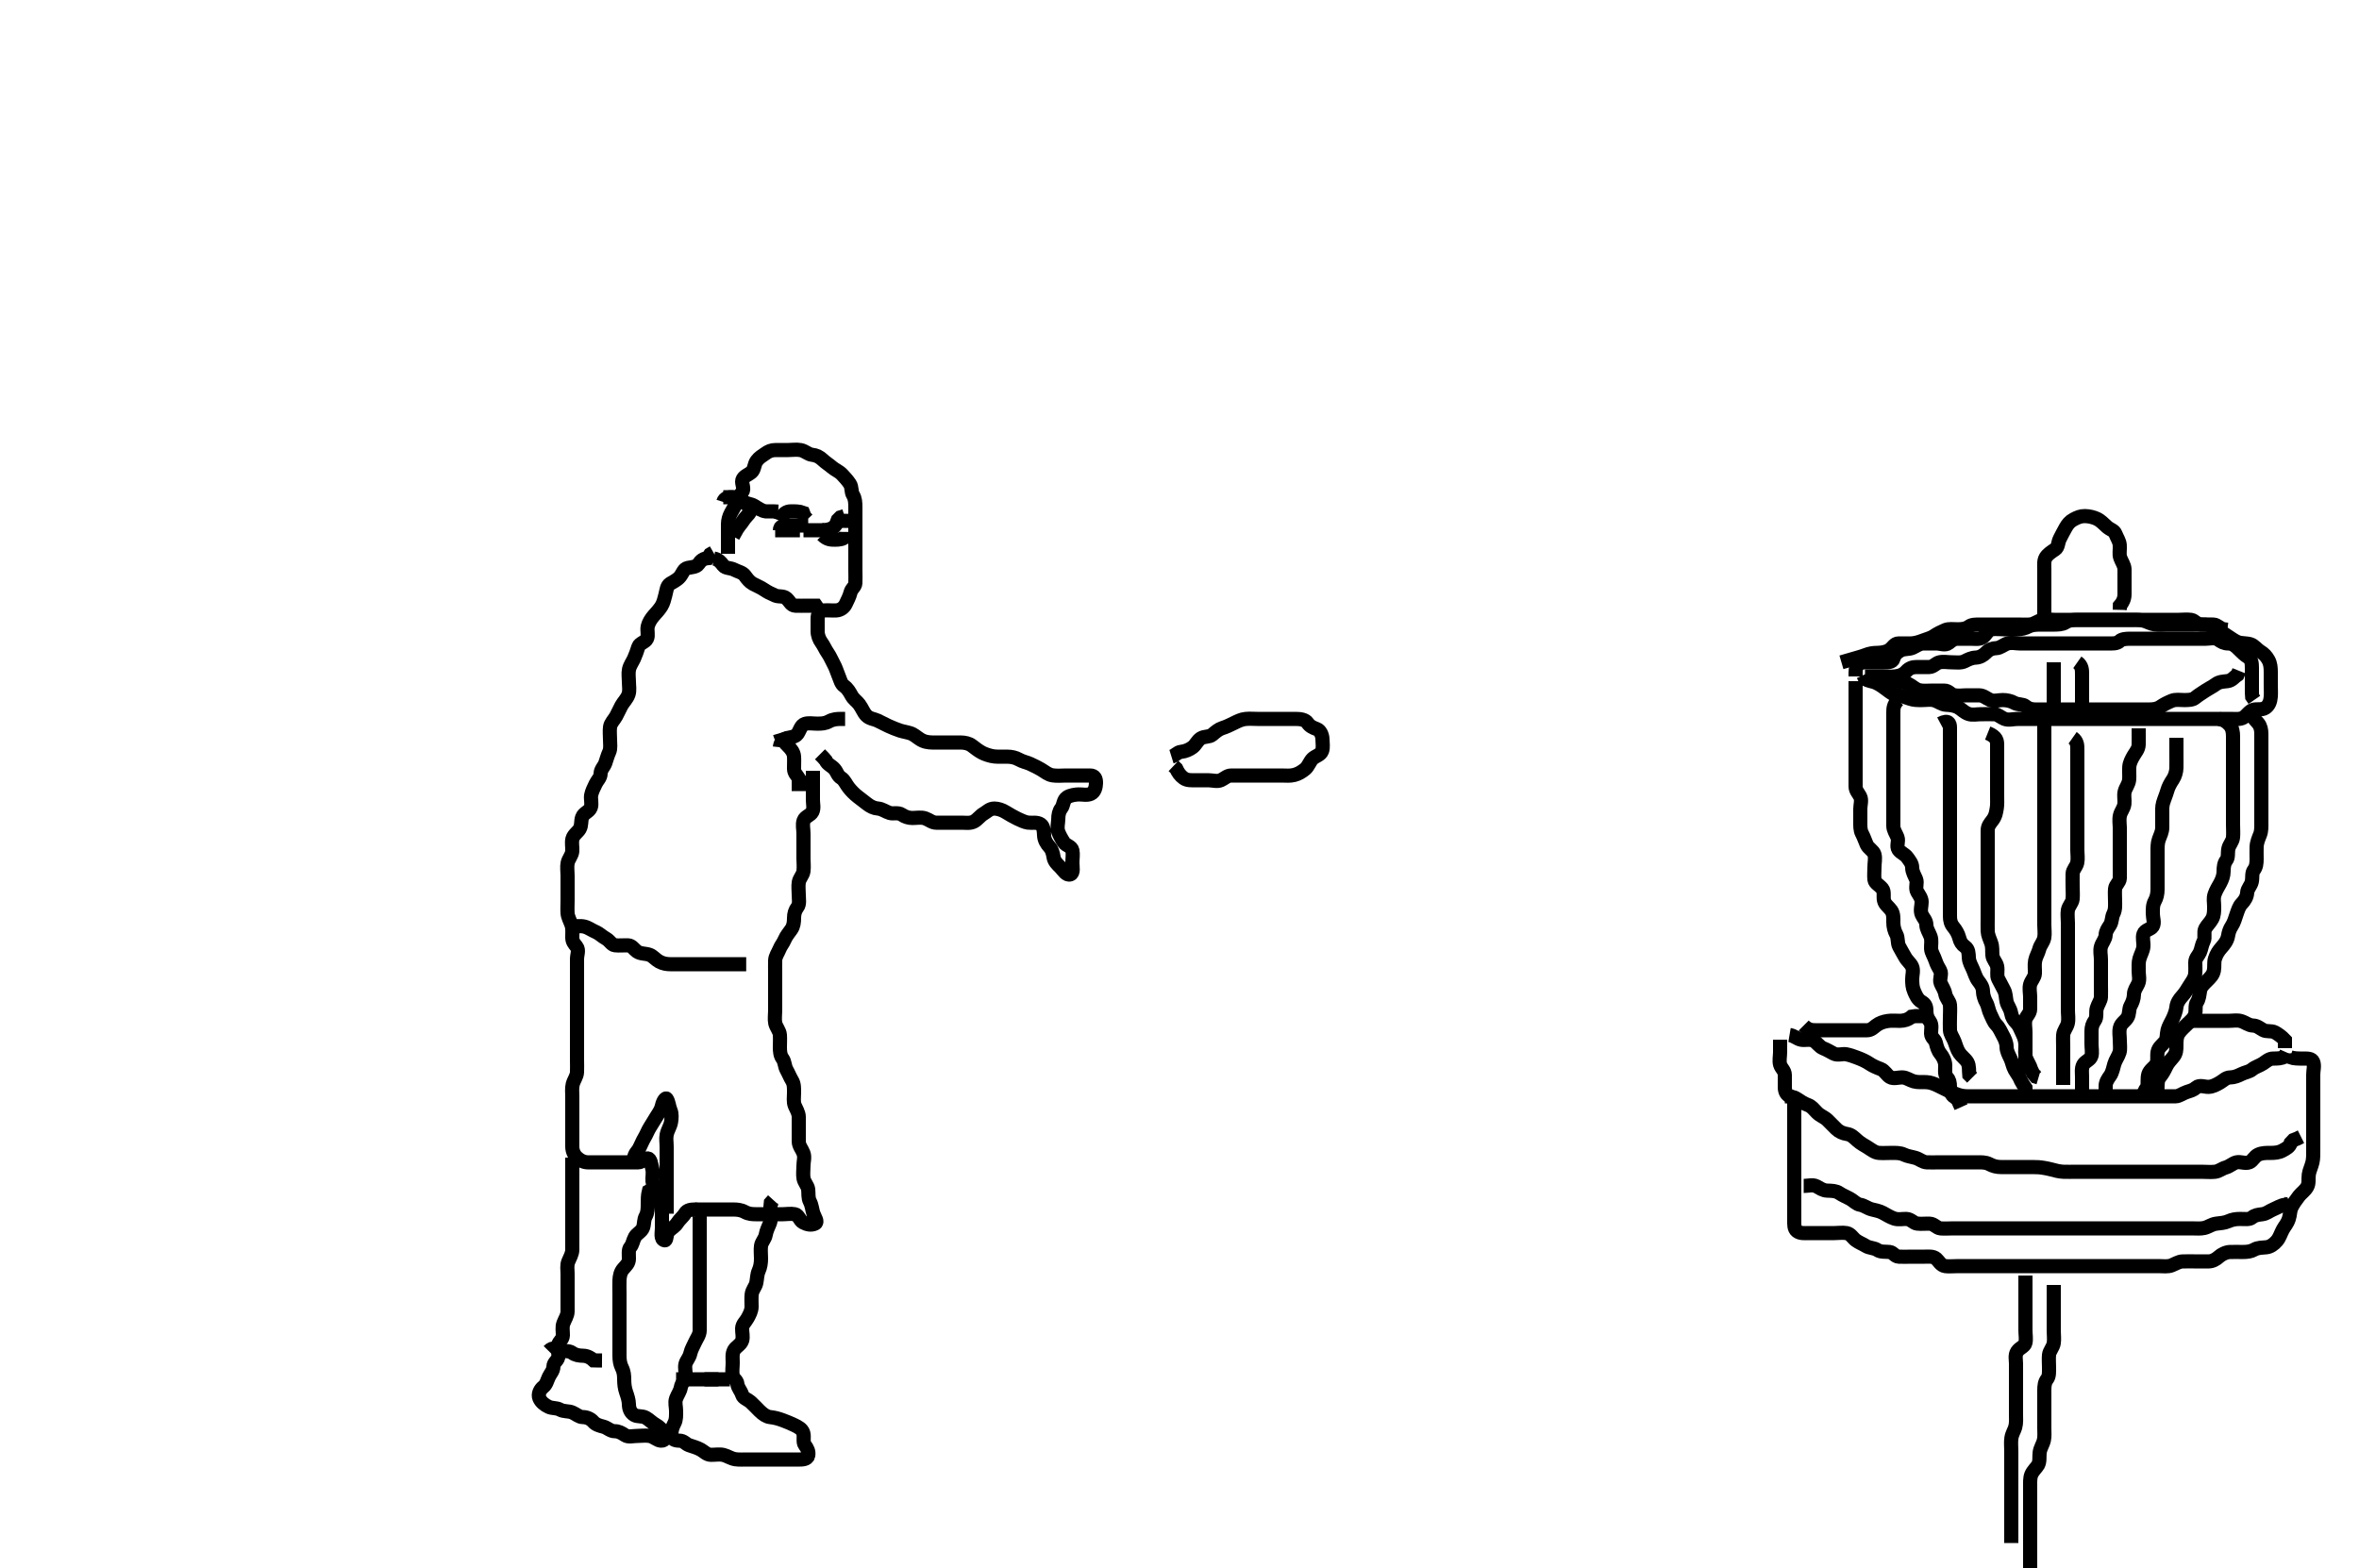 <svg width="500" height="332.41" xmlns="http://www.w3.org/2000/svg" xmlns:svg="http://www.w3.org/2000/svg" xmlns:xlink="http://www.w3.org/1999/xlink">
 <!-- Created with SVG-edit - http://svg-edit.googlecode.com/ -->
 <g display="inline" class="layer">
  <title>Layer 1</title>
  <path t="0,849,857,870,876,876,882,894,897,1065,1090,1099,1099,1113,1129,1129,1153,1153,1265,1265,1369,1370,1433,1473,1473,1509,1577,1649,1649,1681,1762,1762,1817,1873,1889,1945,2017,2049,2129,2361,2361,2371,2457,2585,2649,2649,2672,2737,2761,2761,2817,2921,3049,3049,3073,3185,3201,3217,3273,3297,3370,3433,3481,3537,3553,3569,3641,3651,3659,3729,3745,3825,3849,3905,4001,4249,4281,4281,4744,4753,4769,4777,4785,4785,4792,5370" d="M248.3,160.405C249.215,160.121 249.476,159.483 250.321,159.384C251.293,159.271 252.087,158.914 252.779,158.405C253.476,157.892 253.729,157.035 254.522,156.526C255.268,156.047 256.335,156.282 256.943,155.758C257.628,155.167 258.305,154.588 259.057,154.352C259.954,154.071 260.728,153.684 261.633,153.238C262.319,152.901 263.122,152.493 263.996,152.409C264.932,152.32 265.784,152.405 266.647,152.405C267.543,152.405 268.5,152.405 269.4,152.405C270.185,152.405 271.125,152.405 272.133,152.405C272.889,152.405 273.8,152.403 274.7,152.405C275.6,152.407 276.663,152.543 277.133,153.238C277.616,153.952 278.204,154.227 279.133,154.572C279.807,154.822 280.282,155.794 280.3,156.69C280.316,157.505 280.494,158.45 280.215,159.205C279.893,160.075 278.792,160.257 278.2,160.848C277.602,161.445 277.287,162.498 276.653,163.016C275.861,163.663 275.158,164.069 274.322,164.283C273.406,164.518 272.595,164.405 271.7,164.405C270.8,164.405 269.821,164.405 268.943,164.405C268.1,164.405 267.2,164.405 266.3,164.405C265.384,164.405 264.467,164.405 263.689,164.405C262.8,164.405 261.821,164.404 260.943,164.405C260.101,164.406 259.552,165.033 258.779,165.384C257.979,165.748 257,165.405 256.099,165.405C255.133,165.405 254.321,165.405 253.41,165.405C252.595,165.405 251.632,165.482 250.9,164.969C250.11,164.415 249.657,163.705 249.3,162.926L248.725,162.38" id="svg_1" stroke-width="3" stroke="#000" fill="none"/>
  <path t="7690,8553,8642,8642,8922,8954,8962,8986,9018,9018,9050,9090,9114,9122,9161,9185,9233,9249,9258,9281,9305,9329,9329,9361,9361,9417,9482,9537,9842,9853,9873,9913,9913,10049,10129,10154,10226,10355,10370,10370,10409,10513,10545,10545,10601,10705,10842,10914,11058,11058,11098,11241,11250,11289,11450,11553,11554,11609,11714,11882,11882,11913,11945,12010,12010,12201,12225,12337,12449,12521,12522,12585,12601,12914,12937,12985,13010,13313,13313,13657,13658,14641,14962,14977,15041,15570,15570,15985,16201,16201,16226,16499,16521,16545,16561,16769,16793,16809,16810,16873,16873,16905,17177,17185,17185,17210,17241,17265,17577,17617,17633,17641,17641,18057,18057,18067,18067,18076,18083,18393,18402,18403,18411,18411,18411,18417,18417,18417,18425,18441,18441,18745,18745,18754,18761,18762,18770,18777,18778,18801,18802,19161,19169,19179,19179,19189,19189,19189,19189,19194,19194,19194,19201,19209,19305,19449,19449,19458,19466,19466,19475,19475,19475,19482,19482,19497,19849,19849,19858,19866,19866,19874,20337,20347,20347,20873,21097,21377,21377,21400,21409,21417,21472,21801,21801,21833,21833,21849,22065,22129,22144,22192,22201,22201,22241,22810,23594,23649,23985,23986,24026,24065,24074,24186,24242,24250,24625,24657,24722,24986,25010,25026,25026,25035,25042,25066,25066,25066,25081,25090,25338,27138,27138,27418,27427,27434,27435,27442,27442,27443,27458,27458,27458,27882,27882,28314,28370,28594,28610,28818,28818,28826,28841,28841,28858,28865,28897,29114,29114,29122,29169,29210,29218,29233,29249,29314,29323,29338,29378,29505,29515,29516,29529,29538,29569,29633,29642,29650,29721,29833,29844,29897,29898,30033,30041,30050,30050,30059,30121,30132,30145,30153,30169,30170,30225" d="M154.3,117.405C154.3,115.733 154.3,114.638 154.3,113.926C154.3,112.905 154.3,112.048 154.3,111.105C154.3,110.305 154.534,109.447 154.947,108.705C155.373,107.941 155.843,107.202 156.179,106.305C156.497,105.454 156.763,105.033 157.289,104.369C157.888,103.613 157.136,102.546 157.336,101.794C157.561,100.948 158.623,100.667 159.3,100.072C159.93,99.519 159.838,98.426 160.384,97.692C160.947,96.935 161.513,96.669 162.179,96.184C162.879,95.674 163.5,95.405 164.4,95.405C165.3,95.405 166.1,95.405 167,95.405C167.9,95.405 168.816,95.248 169.7,95.416C170.646,95.595 171.287,96.32 172.1,96.404C173.01,96.497 173.72,96.858 174.4,97.505C174.986,98.063 175.756,98.533 176.353,99.052C177.006,99.621 177.831,99.895 178.499,100.605C179.041,101.181 179.611,101.79 180.133,102.572C180.605,103.278 180.373,104.27 180.8,104.947C181.262,105.68 181.295,106.58 181.3,107.52C181.306,108.505 181.3,109.405 181.3,110.162C181.3,111.053 181.3,112.072 181.3,112.848C181.3,113.757 181.3,114.648 181.3,115.604C181.3,116.458 181.3,117.292 181.3,118.23C181.3,118.921 181.3,119.994 181.3,120.884C181.3,121.762 181.348,122.706 181.3,123.604C181.257,124.407 180.488,124.743 180.275,125.59C180.039,126.526 179.628,127.222 179.275,128.005C178.909,128.816 178.105,129.362 177.247,129.405C176.301,129.452 175.54,129.337 174.652,129.409C173.624,129.493 173.301,130.206 173.3,131.105C173.299,132.048 173.298,132.926 173.3,133.805C173.302,134.705 173.637,135.561 174.133,136.238C174.644,136.935 174.873,137.615 175.499,138.52C175.986,139.224 176.291,140.023 176.725,140.805C177.181,141.627 177.34,142.308 177.725,143.22C178.093,144.09 178.262,144.98 178.911,145.43C179.634,145.932 180.064,146.672 180.521,147.505C180.901,148.196 181.693,148.738 182.101,149.292C182.762,150.188 183.001,151.001 183.6,151.643C184.299,152.392 185.225,152.389 186.014,152.762C186.716,153.094 187.494,153.517 188.321,153.905C188.981,154.215 189.978,154.618 190.779,154.884C191.526,155.133 192.678,155.258 193.4,155.626C194.127,155.997 194.753,156.67 195.647,157.048C196.517,157.415 197.4,157.405 198.185,157.405C199.125,157.405 200.133,157.405 200.925,157.405C201.784,157.405 202.647,157.404 203.664,157.405C204.5,157.406 205.405,157.621 205.972,158.052C206.85,158.718 207.295,159.086 208.121,159.544C208.69,159.859 209.892,160.277 210.758,160.363C211.526,160.44 212.628,160.405 213.5,160.405C214.4,160.405 215.269,160.622 215.9,160.98C216.783,161.479 217.629,161.609 218.321,161.926C219.312,162.38 220.103,162.782 220.643,163.105C221.572,163.661 222.162,164.226 223.125,164.369C224.123,164.517 224.889,164.405 225.821,164.405C226.784,164.405 227.475,164.405 228.538,164.405C229.467,164.405 230.3,164.405 231.1,164.405C232.015,164.405 232.336,165.052 232.296,166.058C232.268,166.754 232.094,167.881 231.2,168.283C230.372,168.656 229.421,168.376 228.586,168.409C227.89,168.438 226.842,168.578 226.172,169.016C225.314,169.576 225.463,170.706 224.947,171.352C224.464,171.959 224.3,172.767 224.3,173.726C224.3,174.405 223.984,175.439 224.301,176.321C224.567,177.059 225.043,177.899 225.522,178.626C225.941,179.263 227.118,179.402 227.3,180.284C227.467,181.092 227.3,182.005 227.3,182.905C227.3,183.794 227.62,185.102 226.864,185.358C226,185.651 225.352,184.458 224.779,183.884C224.101,183.205 223.449,182.637 223.304,181.705C223.172,180.851 222.953,180.084 222.449,179.544C221.852,178.902 221.336,178.043 221.3,177.109C221.264,176.184 221.193,175.176 220.595,174.762C219.807,174.215 218.793,174.503 217.868,174.384C217.232,174.301 216.244,173.844 215.624,173.544C214.972,173.228 213.801,172.571 213.167,172.167C212.42,171.69 211.476,171.412 210.784,171.406C209.746,171.398 209.2,172.091 208.499,172.489C207.782,172.896 207.192,173.736 206.5,174.12C205.662,174.584 204.731,174.405 203.948,174.405C202.936,174.405 202.005,174.405 201.079,174.405C200.2,174.405 199.415,174.405 198.485,174.405C197.543,174.405 196.958,173.786 196.1,173.49C195.245,173.196 194.3,173.405 193.384,173.405C192.595,173.405 191.828,173.164 191.131,172.689C190.394,172.187 189.293,172.554 188.605,172.348C187.725,172.084 186.999,171.477 186.101,171.405C185.215,171.334 184.478,170.955 183.736,170.38C183.111,169.895 182.449,169.392 181.8,168.884C181.032,168.283 180.439,167.659 179.911,167.005C179.308,166.26 178.998,165.357 178.3,164.926C177.503,164.434 177.442,163.674 176.864,163.016C176.252,162.319 175.353,162.048 175.015,161.205L174.499,160.605L173.8,159.905" id="svg_2" stroke-width="3" stroke="#000" fill="none"/>
  <path t="47116,48065,48089,48113,48129,48266,48290,48290,48330,48330,48354,48354,48377,48425,48425,48610,48610,48627,48682,48682,48714,48754,48754,48826,48842,48881,48881,48897,48937,48953,48962,49009,49026,49033,49105,49121,49121,49153,49170,49193,49217,49241,49273,49281,49321,49361,49746,49754,49785,49809,49826,49826,49842,49897,49953,49993,50009,50018,50057,50073,50073,50129,50149,50177,50193,50209,50241,50249,50257,50297,50313,50329,50361,50377,50385,50425,50441,50457,50481,50505,50505,50529,50553,50564,50593,50593,50609,50657,50673,50689,50698,50722,50729,50761,50777,50809,50841,50865,50865,50889,50913,50985,51002,51049,51097,51097,51145,51169,51185,51225,51250,51313,52025,53297,53361,53370,53370,53441,53441,53465,53657,53681,53761,53761,53889,53889,53921,53961,54009,54010,54044,54044,54059,54081,54104,54105,54137,54177,54241,54241,54288,54305,54369,54379,54409,54409,54440,54473,54513,54609,54609,54625,54673,54833,54857,55185,55209,55233,55249,55481,55498,55499,55505,55517,55537,55561,55633,55633,55705,55713,55729,55737,55737,55765,55777,55808,57914,58016,58081,58129,58130,58162,58162,58194,58214,58234,58234,58314,58314,58490,58498,58498,58562,58588,58610,59362,59362,60562,60586,60586,60586,60786,60786,60802,60842,60842,60906,60946,60985,61018,61044,61044,61060,61060,61097,61129,61218,61257,61258,61277,61321,61322,61338,61385,61425,61482,61482,61522,61523,61561,61601,61617,61617,61641,61674,61914,61914,61945,61969,61980,62162,62178,62187,62217,62322,62322,62338,62362,62409,62458,62505,62529,62593,62594,62625,62625,62641,62673,62689,62697,62753,62818,62890,62913,62914,62922,62962,62970,62994,63009,63018,63057,63178,63210,63226,63243,63243,63250,63250,63250,63265,63281,63305,63345,63362,63410,63465,63465,63642,63665,63673,63681,63690,63697,63706,63713,63777,63802,63803,63817,63857,63971,63986,64004,64041,64059,64113,64114,64146,64146,64146,64185,64217,64230,64242,64281,64290,64329,64356,64393,64405,64405,64441,64465,64474,64521,64530,64538,64538,64547,64577,64609,64633,64650,64673,64794,64798,64813,64814,64814,64833,64865,64891,64898,64909,64945,64978,64979,65113,65130,65147,65147,65209,65281,65289,65322,65778" d="M172.3,163.405C172.3,165.016 172.3,165.905 172.3,166.805C172.3,167.7 172.3,168.627 172.3,169.572C172.3,170.405 172.566,171.318 172.186,172.1C171.816,172.861 170.637,173.083 170.342,173.926C170.023,174.834 170.3,175.695 170.3,176.738C170.3,177.426 170.3,178.52 170.3,179.405C170.3,180.205 170.3,181.041 170.3,182.058C170.3,182.752 170.421,183.777 170.296,184.705C170.184,185.526 169.454,186.172 169.311,187.005C169.158,187.892 169.3,188.805 169.3,189.705C169.3,190.605 169.543,191.636 169.016,192.321C168.531,192.952 168.3,193.726 168.3,194.58C168.3,195.518 168.205,196.314 167.725,197.016C167.231,197.738 166.672,198.358 166.353,199.11C165.967,200.018 165.513,200.445 165.215,201.206C164.919,201.963 164.329,202.704 164.3,203.605C164.271,204.505 164.3,205.405 164.3,206.205C164.3,207.105 164.3,208.048 164.3,208.926C164.3,209.805 164.3,210.705 164.3,211.604C164.3,212.572 164.3,213.405 164.3,214.205C164.3,215.105 164.135,216.067 164.321,216.926C164.5,217.754 165.239,218.499 165.3,219.405C165.359,220.282 165.3,221.109 165.3,222.005C165.3,222.905 165.367,223.749 165.875,224.43C166.352,225.071 166.288,226.03 166.725,226.805C167.135,227.531 167.445,228.351 167.875,229.052C168.347,229.822 168.298,230.752 168.3,231.643C168.302,232.626 168.119,233.558 168.467,234.405C168.743,235.076 169.29,235.884 169.3,236.762C169.31,237.605 169.3,238.505 169.3,239.405C169.3,240.352 169.29,241.11 169.3,242.005C169.31,242.905 169.989,243.638 170.296,244.458C170.627,245.345 170.3,246.205 170.3,247.105C170.3,248.005 170.158,248.918 170.311,249.805C170.454,250.638 171.215,251.391 171.299,252.12C171.401,253.01 171.247,253.94 171.653,254.705C172.101,255.551 172.126,256.443 172.385,257.206C172.687,258.093 173.453,259.052 172.758,259.384C171.908,259.791 171.046,259.572 170.187,259.12C169.487,258.751 169.256,257.551 168.499,257.406C167.56,257.227 166.652,257.405 165.869,257.405C164.857,257.405 164.115,257.405 163.057,257.405C162.2,257.405 161.3,257.41 160.415,257.405C159.475,257.4 158.747,257.396 157.842,256.905C157.04,256.47 156.2,256.405 155.415,256.405C154.485,256.405 153.543,256.405 152.731,256.405C151.948,256.405 150.936,256.405 150.005,256.405C149.079,256.405 148.2,256.405 147.3,256.405C146.5,256.405 145.615,256.506 145.216,257.206C144.808,257.922 143.997,258.529 143.585,259.205C143.072,260.047 142.357,260.318 141.736,260.98C141.123,261.633 141.404,263.027 140.875,262.933C139.913,262.763 140.3,261.206 140.3,260.352C140.3,259.405 140.3,258.605 140.3,257.705C140.3,256.841 140.376,255.93 139.947,255.105C139.506,254.255 139.337,253.604 139.3,252.572C139.271,251.756 138.384,251.251 138.3,250.405C138.221,249.609 138.485,248.663 138.264,247.794C138.047,246.941 137.936,245.646 137.3,245.572C136.504,245.479 136.133,246.405 135.3,246.405C134.321,246.405 133.501,246.405 132.6,246.405C131.779,246.405 130.817,246.405 130.01,246.405C128.967,246.405 128.279,246.405 127.185,246.405C126.3,246.405 125.5,246.423 124.6,246.405C123.699,246.387 122.891,245.978 122.2,245.305C121.65,244.769 121.3,243.948 121.3,243.072C121.3,242.154 121.3,241.41 121.3,240.376C121.3,239.608 121.3,238.648 121.3,237.757C121.3,236.974 121.3,235.969 121.3,235.105C121.3,234.205 121.3,233.305 121.3,232.405C121.3,231.648 121.181,230.732 121.385,229.889C121.6,229.001 122.257,228.208 122.3,227.305C122.343,226.406 122.3,225.605 122.3,224.69C122.3,223.695 122.3,223.053 122.3,222.041C122.3,221.105 122.3,220.204 122.3,219.238C122.3,218.405 122.3,217.572 122.3,216.709C122.3,215.805 122.3,214.884 122.3,213.922C122.3,213.115 122.3,212.237 122.3,211.384C122.3,210.426 122.3,209.606 122.3,208.705C122.3,207.805 122.3,206.905 122.3,206.005C122.3,205.105 122.3,204.205 122.3,203.305C122.3,202.405 122.784,201.411 122.215,200.69C121.653,199.98 121.3,199.604 121.3,198.705C121.3,197.805 121.409,196.897 121.133,196.072C120.891,195.347 120.362,194.433 120.301,193.606C120.234,192.693 120.3,191.794 120.3,190.905C120.3,190.005 120.3,189.109 120.3,188.183C120.3,187.305 120.3,186.405 120.3,185.605C120.3,184.69 120.137,183.775 120.321,182.905C120.5,182.058 121.239,181.311 121.3,180.43C121.357,179.606 121.112,178.677 121.336,177.805C121.559,176.939 122.502,176.374 122.864,175.733C123.319,174.927 123.083,174.121 123.384,173.258C123.715,172.308 124.898,172.076 125.215,171.205C125.523,170.355 125.147,169.391 125.3,168.572C125.444,167.796 125.839,167.009 126.247,166.167C126.63,165.377 127.287,164.884 127.3,164.005C127.313,163.11 128.025,162.531 128.289,161.794C128.582,160.977 128.758,160.224 129.133,159.405C129.474,158.662 129.3,157.69 129.3,156.83C129.3,155.884 129.183,154.997 129.304,154.105C129.416,153.284 130.166,152.59 130.585,151.834C130.938,151.198 131.39,150.2 131.7,149.616C132.088,148.884 132.897,148.14 133.215,147.205C133.506,146.349 133.3,145.405 133.3,144.526C133.3,143.7 133.135,142.786 133.321,141.905C133.5,141.058 134.088,140.272 134.384,139.605C134.765,138.747 135.035,137.964 135.304,137.109C135.547,136.342 136.769,136.16 137.133,135.405C137.489,134.669 137.087,133.666 137.3,132.758C137.481,131.986 137.981,131.173 138.584,130.489C139.111,129.891 139.695,129.289 140.179,128.526C140.637,127.802 140.821,126.89 141.016,126.172C141.271,125.231 141.303,124.214 142.005,123.758C142.792,123.246 143.542,122.966 144.133,122.238C144.699,121.542 144.89,120.59 145.736,120.405C146.58,120.22 147.612,120.212 148.015,119.604C148.559,118.782 149.101,118.406 150.015,118.32L150.521,117.526L151.217,117.121" id="svg_3" stroke-width="3" stroke="#000" fill="none"/>
  <path t="69204,70874,70874,71082,71100,71402,71458,71499,71594,71618,71634,71690,71706,71729,71737,71810,71938,72026,72058,72097,72162,72218,72274,72290,72362,72530,72682,72682,72882,72922,72978" d="M151.3,118.405C152.3,118.572 152.781,119.207 153.3,119.884C153.784,120.516 154.835,120.352 155.6,120.758C156.446,121.206 157.375,121.33 157.875,122.016C158.39,122.723 158.851,123.345 159.6,123.758C160.438,124.219 161.208,124.495 161.911,124.98C162.639,125.482 163.406,125.861 164.3,126.238C165.083,126.569 166.031,126.263 166.689,126.841C167.386,127.452 167.656,128.376 168.595,128.405C169.466,128.431 170.3,128.405 171.1,128.405L172,128.405L172.943,128.405L173.336,128.98" id="svg_4" stroke-width="3" stroke="#000" fill="none"/>
  <path t="77155,77586,77594,77610,77610,77626,77626,77666,77835,77844,77851,77851,77859,77866,77866,77874,78202,78282,78282,78314" d="M165.3,158.405C165.385,157.604 165.79,156.792 166.784,156.489C167.453,156.285 168.559,156.252 169.013,155.604C169.564,154.817 169.735,153.731 170.605,153.462C171.43,153.207 172.279,153.411 173.249,153.405C174.161,153.4 174.855,153.396 175.758,152.905C176.56,152.47 177.4,152.405 178.185,152.405L179.125,152.405" id="svg_5" stroke-width="3" stroke="#000" fill="none"/>
  <path t="80316,80506,80538,80538,80786,80796,80802,80827,80842,80866,80881,80897,81010,81010,81362,81385" d="M165.3,155.405C165.736,156.841 166.402,157.503 167,158.105C167.692,158.802 168.239,159.499 168.3,160.38C168.357,161.204 168.289,162.105 168.3,163.005C168.31,163.884 168.947,164.4 169.3,164.974L169.3,165.757L169.3,166.769L169.3,167.705" id="svg_6" stroke-width="3" stroke="#000" fill="none"/>
  <path t="85188,85394,85410,85449,85473,85497,85537,85537,85570,85570,85578,85698,85698,85722,85746,85763,85771,85801,85825,85825,85857,85865,85897,85905,85945,86058,86090,86097,86106,86106,86122,86138,86154,86170,86177,86186,86202,86225,86225,86241,86273,86273,86482,86492,86498,86698" d="M121.3,196.405C122.101,196.405 123.027,196.219 123.9,196.441C124.753,196.658 125.442,197.214 126.3,197.572C127.016,197.87 127.618,198.511 128.439,198.969C129.275,199.436 129.623,200.303 130.321,200.384C131.272,200.494 132.217,200.373 133.133,200.405C133.949,200.434 134.328,201.205 135.01,201.7C135.746,202.235 136.835,202.099 137.689,202.416C138.423,202.688 138.927,203.399 139.7,203.83C140.518,204.287 141.361,204.405 142.161,204.405C143.133,204.405 143.938,204.405 144.911,204.405C145.8,204.405 146.7,204.405 147.6,204.405C148.499,204.405 149.361,204.405 150.161,204.405C151.133,204.405 151.995,204.405 152.864,204.405C153.743,204.405 154.652,204.405 155.543,204.405L156.499,204.405L157.361,204.405L158.161,204.405" id="svg_7" stroke-width="3" stroke="#000" fill="none"/>
  <path t="88650,88753,88762,88771,88778,88786,88809,88833,88994,89026,89035,89035,89041,89057,89081,89082,90034,90034,90233,90266,90593,90602,90602,90618,90618,90635,90635,90673,90713,90714,90777,90809,90865,90882,90882,90921,90940,90961,90961,90977,91041,91233,91233,91241,91258,91269,91269" d="M134.3,246.405C134.3,244.572 134.989,244.305 135.384,243.604C135.844,242.787 136.141,241.939 136.584,241.206C137.051,240.434 137.306,239.67 137.736,238.994C138.242,238.199 138.705,237.383 139.179,236.648C139.655,235.908 140.123,235.236 140.3,234.405C140.509,233.424 141.088,232.602 141.3,232.926C141.781,233.662 141.75,234.514 142.133,235.405C142.439,236.116 142.353,237.068 142.243,237.809C142.093,238.817 141.517,239.47 141.3,240.572C141.139,241.389 141.3,242.205 141.3,243.105C141.3,244.005 141.3,244.926 141.3,245.889C141.3,246.58 141.3,247.648 141.3,248.505C141.3,249.405 141.3,250.162 141.3,251.22C141.3,252.072 141.3,252.974 141.3,253.757C141.3,254.769 141.3,255.605 141.3,256.505L141.3,257.29" id="svg_8" stroke-width="3" stroke="#000" fill="none"/>
  <path t="93070,93378,93410,93467,93490,93498,93546,93594,93634,93635,93674,93683,93746,93794,93794,93802,93842,93858,93858,93865,93913,93939,93945,93961,93970,93994,94010,94017,94045,94065,94113,94121,94130,94153,94169,94194,94218,94225,94242,94265,94276,94276,94292,94297,94313,94337,94353,94418,94441,94465,94513,94522,94602,94641,94681,94802,94818,94818,94914,95778,96002,96114,96138,96156,96185,96196,96786,96795,96802,96811,96818,96850,96850,96858,96866,96876,96881,97298,97311,97338,97377,97659,97659,97666,97699,98042,98058,98067,98091,98113,98569,98586,98627,98627,99218,99258,99313,99481,99522,99673,99761,99785,99796,99796,99809,99819,99828,99828,99841,100521,100532,100533,100541,100542,100549,100549,100549,100705,100897,100906,100906,100915,100915,100922,100931,100937,100977,100993,101153,101162,101163,101170,101185,101201,101241,101249,101257,101338,101354,101354,101409,101410,101425,101434,101451,101481,101491,101514,101521,101529,101553,101553,101674,101706,101714,101714,101730,101746,101866,101882,101896,101906,101921,101945" d="M121.3,245.405C121.3,247.105 121.3,248.048 121.3,248.926C121.3,249.805 121.3,250.705 121.3,251.7C121.3,252.572 121.3,253.405 121.3,254.205C121.3,255.105 121.3,256.048 121.3,256.947C121.3,257.889 121.3,258.58 121.3,259.643C121.3,260.572 121.3,261.405 121.3,262.205C121.3,263.105 121.305,264.048 121.3,264.926C121.295,265.805 120.79,266.62 120.467,267.405C120.112,268.266 120.3,269.11 120.3,270.005C120.3,270.905 120.3,271.794 120.3,272.762C120.3,273.605 120.3,274.505 120.3,275.405C120.3,276.321 120.31,277.11 120.3,278.005C120.29,278.905 119.757,279.608 119.421,280.505C119.103,281.356 119.319,282.205 119.3,283.105C119.282,283.97 118.445,284.363 118.3,285.11C118.13,285.989 118.492,286.926 118.3,287.794C118.155,288.453 117.319,288.84 117.3,289.705C117.281,290.603 116.678,291.15 116.321,291.905C115.954,292.68 115.83,293.468 115.151,294.005C114.439,294.568 113.974,295.574 114.321,296.405C114.648,297.188 115.374,297.809 116.3,298.238C117.071,298.596 117.929,298.406 118.7,298.83C119.521,299.283 120.469,299.079 121.3,299.426C122.037,299.733 122.743,300.404 123.485,300.405C124.413,300.406 125.208,300.79 125.725,301.38C126.285,302.017 127.032,302.218 127.9,302.441C128.752,302.66 129.353,303.403 130.3,303.405C131.1,303.407 131.686,303.722 132.467,304.238C133.196,304.721 134.101,304.405 135,304.405C135.9,304.405 136.88,304.247 137.736,304.416C138.648,304.595 139.284,305.358 140.1,305.404C141.017,305.455 141.181,304.622 140.725,303.805C140.294,303.032 139.749,302.465 139,302.052C138.161,301.591 137.618,300.941 136.857,300.526C136.102,300.115 135.108,300.363 134.449,299.969C133.598,299.459 133.313,298.605 133.3,297.69C133.288,296.863 132.986,295.931 132.725,295.194C132.381,294.218 132.317,293.405 132.3,292.405C132.286,291.616 132.27,290.865 131.8,289.926C131.428,289.182 131.3,288.305 131.3,287.434C131.3,286.638 131.3,285.692 131.3,284.66C131.3,283.884 131.3,283.005 131.3,282.105C131.3,281.206 131.3,280.238 131.3,279.405C131.3,278.605 131.3,277.705 131.3,276.762C131.3,275.884 131.3,275.005 131.3,274.105C131.3,273.206 131.26,272.237 131.3,271.405C131.343,270.517 131.51,269.653 132.101,268.974C132.732,268.25 133.295,267.794 133.3,266.841C133.305,265.969 133.14,264.912 133.584,264.404C134.115,263.796 134.128,263.029 134.585,262.205C134.969,261.513 136.025,261.056 136.3,260.238C136.597,259.354 136.422,258.626 136.875,257.805C137.299,257.034 137.3,256.048 137.3,255.205C137.3,254.305 137.3,253.405 137.521,252.526L138.215,252.12" id="svg_9" stroke-width="3" stroke="#000" fill="none"/>
  <path t="102875,103002,103045,103049,103064,103074,103121,103154,103193,103228,103273,103289,103305,103329,103345,103393,103409,103417,103441,103457,103466,103505,103521,103545,103626,103657,103673,103689,103705,103713,103745,103777,103786,103817,103833,103833,103841,103881,103945,103977,103993,104089,104099,104145,104145,104185,104201,104233,104249,104273,104273,104289,104297,104473,104625,104657,104673,104905,105321,105377,105385,105465,105657,106009,106010,106553,106585,106601,106857,106937,107057,107073,107081,107289,107290,107433,107433,107817,107817,107825,107825,107833,107842,107842,107857,107857,108297,108297,108306,108306,108337,108337,108737,108841,108857,108873,108883,109321,109337,109665,109820,109820,109872,109873,109873,109873,110362,110362,110442,110442,110451,110458,110458,110458,110468,110468,110794,110826,110842,110873,110897,110913,110938,110954,111026,111090,111146,111282,111290,111322,111322,111378,111465,111602,111633,111634,111651,111674,111713,111714,111721,111730,111753,111761,111761,111785,111785,111801,111825,111938,111938,111954,111970,111986,112010,112034,112057,112081,112082,112094,112115,112138,112146,112146,112169,112193,112201,112202,112218" d="M147.3,256.405C148.289,256.441 148.3,257.206 148.3,258.105C148.3,259.005 148.3,259.969 148.3,260.841C148.3,261.794 148.3,262.69 148.3,263.604C148.3,264.458 148.3,265.206 148.3,266.105C148.3,267.005 148.3,267.969 148.3,268.841C148.3,269.705 148.3,270.605 148.3,271.604C148.3,272.458 148.3,273.206 148.3,274.105C148.3,275.005 148.3,275.969 148.3,276.841C148.3,277.705 148.3,278.605 148.3,279.604C148.3,280.458 148.318,281.207 148.3,282.105C148.282,283.006 147.641,283.793 147.3,284.572C146.959,285.35 146.508,286.059 146.321,286.905C146.109,287.862 145.525,288.342 145.304,289.11C145.057,289.97 145.415,290.913 145.3,291.794C145.188,292.648 144.467,293.178 144.304,294.105C144.149,294.992 143.607,295.642 143.301,296.489C142.991,297.351 143.3,298.205 143.3,299.105C143.3,300.048 143.347,300.959 142.947,301.705C142.495,302.549 142.255,303.406 142.3,304.284C142.343,305.124 143.101,305.404 144,305.405C144.943,305.406 145.315,306.1 146.01,306.352C146.78,306.632 147.792,306.883 148.595,307.352C149.258,307.74 149.821,308.395 150.7,308.405C151.6,308.416 152.524,308.232 153.361,308.441C154.234,308.659 154.888,309.196 155.891,309.348C156.58,309.452 157.633,309.405 158.485,309.405C159.416,309.405 160.184,309.405 161.125,309.405C162.133,309.405 162.925,309.405 163.783,309.405C164.59,309.405 165.633,309.405 166.521,309.405C167.5,309.405 168.279,309.405 169.279,309.405C169.995,309.405 171.117,309.406 171.3,308.572C171.486,307.721 171.1,307.004 170.584,306.321C170.119,305.706 170.506,304.658 170.264,303.794C170.018,302.914 169.169,302.497 168.315,302.084C167.598,301.737 166.804,301.414 166.011,301.115C164.972,300.723 164.228,300.525 163.2,300.405C162.5,300.323 161.774,299.869 160.979,299.084C160.471,298.583 159.977,298.033 159.185,297.292C158.521,296.67 157.51,296.413 157.304,295.7C157.044,294.797 156.384,294.251 156.3,293.405C156.213,292.531 155.446,292.36 155.301,291.604C155.133,290.721 155.3,289.805 155.3,288.841C155.3,287.969 155.128,287.029 155.585,286.205C155.969,285.513 157.027,285.048 157.3,284.184C157.56,283.361 157.263,282.404 157.3,281.605C157.343,280.687 158.043,280.196 158.467,279.405C158.867,278.656 159.29,277.905 159.3,277.016C159.311,276.118 159.226,275.233 159.321,274.405C159.434,273.413 160.118,272.822 160.3,271.969C160.482,271.12 160.441,270.227 160.8,269.426C161.187,268.562 161.3,267.7 161.3,266.805C161.3,265.905 161.183,265.008 161.301,264.12C161.413,263.283 162.146,262.638 162.289,261.805C162.453,260.855 162.838,260.149 163.179,259.305C163.476,258.568 163.3,257.59 163.3,256.738L163.301,255.837L163.385,254.973L163.911,254.39" id="svg_10" stroke-width="3" stroke="#000" fill="none"/>
  <path t="115277,115482,115506,115546,115550,115550,115633,115690,115794,115977,115977" d="M143.3,292.405C144.3,292.405 145.216,292.405 146.062,292.405C146.948,292.405 147.731,292.405 148.736,292.405C149.6,292.405 150.501,292.405 151.467,292.405L152.279,292.405" id="svg_11" stroke-width="3" stroke="#000" fill="none"/>
  <path t="117370,117490,117514,117546,117546,117554,117617,117666,117705,117722,117722,117753,117770,118058,118106" d="M116.3,286.405C117.275,285.416 117.789,286.054 118.784,286.32C119.455,286.499 120.615,286.284 121.247,286.758C121.927,287.267 122.711,287.385 123.621,287.405C124.439,287.423 125.239,287.83 125.821,288.384L126.7,288.405L127.6,288.409" id="svg_12" stroke-width="3" stroke="#000" fill="none"/>
  <path t="119275,119450,119450,119491,119537,119633,119673" d="M149.3,292.405C150.3,292.405 151.1,292.405 152.015,292.405L152.947,292.405L153.821,292.405L154.7,292.405" id="svg_13" stroke-width="3" stroke="#000" fill="none"/>
  <path t="154413,154921,154930,154930,155018,155177,155242,155305,155306" d="M165.3,112.405C165.3,111.526 166.01,111.405 166.817,111.405C167.889,111.405 168.7,111.405 169.605,111.405L170.621,111.405L171.3,111.405" id="svg_14" stroke-width="3" stroke="#000" fill="none"/>
  <path t="156514,156873,156873,156905,156905,157026" d="M164.3,112.405C166.014,112.405 166.709,112.405 167.699,112.405L168.464,112.405L169.543,112.405" id="svg_15" stroke-width="3" stroke="#000" fill="none"/>
  <path t="158042,158489,158507,159035,159249,159250,159337" d="M174.3,112.405C176,112.348 176.779,111.884 177.247,111.105L177.585,110.206L178.101,109.69L179,109.409" id="svg_16" stroke-width="3" stroke="#000" fill="none"/>
  <path t="160370,160817,160817,160849,161121,161121,161137,161149" d="M174.3,113.405C175.3,114.405 176.1,114.406 177.015,114.405C177.868,114.404 178.732,114.32 179.291,113.7L179.3,112.762" id="svg_17" stroke-width="3" stroke="#000" fill="none"/>
  <polyline timestamps="163571,164682" startTime="1502035355780" id="svg_18" points="178.3,110.405 180.853,110.441 " stroke-linecap="round" stroke-width="3" stroke="#000" fill="none"/>
  <path t="166956,167578,167609,167617,167665,167738,168162,168258,168258" d="M165.3,110.405C165.911,108.841 166.699,108.423 167.6,108.405C168.498,108.387 169.467,108.405 170.216,108.69L170.522,109.505L171.101,110.12" id="svg_19" stroke-width="3" stroke="#000" fill="none"/>
  <path t="170162,171178,171234,171593,171634" d="M170.3,112.405C172.1,112.405 172.943,112.405 173.821,112.405L174.7,112.405" id="svg_20" stroke-width="3" stroke="#000" fill="none"/>
  <path t="175154,175410,175497,175553,175554,175633,175794,176001,176002,176002,176097,176129,176150,176150,176297,176433" d="M153.3,106.405C153.585,105.49 154.4,105.405 155.3,105.405C156.1,105.405 156.772,105.715 157.522,106.284C158.309,106.881 159.148,106.8 159.816,107.206C160.698,107.743 161.4,108.283 162.3,108.405L163.1,108.405L164,108.405L164.943,108.462" id="svg_21" stroke-width="3" stroke="#000" fill="none"/>
  <path t="177811,177945,177977,178033,178113,178114,178433,178498,179137,179145,179145,179481,179498,179514,179593,179601" d="M153.3,105.405C155.1,105.405 155.968,105.328 156.7,105.841C157.49,106.395 158.149,106.812 158.864,107.43C159.481,107.964 158.864,108.841 158.2,109.505C157.657,110.048 157.289,110.83 156.725,111.43L156.247,112.109L155.8,112.905L155.357,113.705" id="svg_22" stroke-width="3" stroke="#000" fill="none"/>
  <path t="183250,183529,183538,183538,183546,183547,183554,183562,183572,183572,183585,183666,183737,183746,183746,183754,183763,183778,183778,183786,183793,183802,183810,183827,183841,183841,183850,183866,183866,183873,183889,183905,183913,183913,183930,183937,183938,183962,183962,183978,183978,183994,184001,184011,184026,184026,184034,184034,184041,184057,184069,184073,184113,184129,184137,184147,184147,184153,184153,184163,184163,184163,184169,184170,184180,184180,184180,184185,184185,184186,184193,184193,184202,184202,184202,184209,184225,184226,184226,184234,184234,184249,184249,184281,184386,184418,184426,184442,184442,184450,184451,184458,184458,184465,184465,184473,184474,184482,184482,184570,184571,184609,184609,184633,184657,184673,184689,184700,184705,184735,184735,184747,184786,184798,184799,184849,184850,184873,184873,184882,184882,184898,184905,184905,184913,184921,184929,184937,184937,184947,184953,184954,184970,184970,184977,184985,184986,184993,185001,185002,185009,185009,185010,185018,185033,185034,185057,185057,185113,185122,185129,185137,185146,185177,185209,185217,185235,185241,185241,185250,185289,185297,185313,185321,185329,185338,185354,185377,185401,185409,185417,185417,185425,185434,185465,185481,185497,185497,185505,185505,185513,185521,185538,185538,185569,185585,185601,185673,185674,185690,185705,185706,185706,185715,185723,185723,185737,185802,185818,185827,185827,185834,185897,185913,185922,185922,185945,186185,186195,186197,186203,186203,186203,186209,186209,186218,186818,186882" d="M390.3,140.405C393.639,139.43 394.618,139.177 395.3,138.905C396.275,138.516 396.996,138.417 397.9,138.405C398.821,138.392 399.835,138.209 400.439,137.794C401.274,137.221 401.522,136.405 402.4,136.405C403.3,136.405 404.1,136.416 405,136.405C405.821,136.395 406.777,136.103 407.475,135.83C408.404,135.467 409.257,135.284 409.911,134.83C410.638,134.326 411.519,133.904 412.3,133.572C413.052,133.251 413.936,133.405 414.953,133.405C415.647,133.405 416.623,133.357 417.325,132.83C417.923,132.382 418.784,132.405 419.647,132.405C420.675,132.405 421.621,132.405 422.321,132.405C423.3,132.405 424.089,132.405 425.133,132.405C425.996,132.405 426.9,132.405 427.8,132.405C428.689,132.405 429.638,132.465 430.321,132.384C431.292,132.269 431.95,131.595 432.9,131.416C433.784,131.249 434.7,131.405 435.6,131.405C436.499,131.405 437.353,131.405 438.187,131.405C439.136,131.405 439.901,131.405 440.905,131.405C441.536,131.405 442.721,131.405 443.515,131.405C444.29,131.405 445.332,131.405 446.105,131.405C447.071,131.405 447.842,131.405 448.703,131.405C449.6,131.405 450.489,131.405 451.343,131.405C452.379,131.405 453.296,131.337 454.3,131.572C455.109,131.76 455.791,132.227 456.685,132.369C457.622,132.518 458.551,132.405 459.295,132.405C460.331,132.405 461.048,132.405 461.953,132.405C462.816,132.405 463.779,132.405 464.689,132.405C465.657,132.405 466.501,132.356 467.4,132.405C468.189,132.448 469.147,132.803 469.816,133.206C470.574,133.663 471.171,134.226 471.953,134.705C472.636,135.124 473.5,135.805 474.269,136.12C475.032,136.431 476.076,136.309 476.967,136.572C477.799,136.817 478.306,137.632 479.1,138.12C479.874,138.595 480.355,139.108 480.8,139.905C481.246,140.704 481.3,141.605 481.3,142.505C481.3,143.405 481.3,144.205 481.3,145.105C481.3,146.041 481.364,146.89 481.3,147.695C481.216,148.748 480.899,149.573 480.133,150.072C479.393,150.553 478.291,150.249 477.604,150.462C476.718,150.738 476.187,151.726 475.5,152.12C474.766,152.54 473.8,152.405 472.889,152.405C471.979,152.405 471.125,152.405 470.185,152.405C469.3,152.405 468.415,152.405 467.475,152.405C466.784,152.405 465.8,152.405 464.816,152.405C464.125,152.405 463.057,152.405 462.199,152.405C461.428,152.405 460.536,152.405 459.635,152.405C458.715,152.405 457.786,152.405 456.857,152.405C456.079,152.405 455.1,152.405 454.172,152.405C453.252,152.405 452.499,152.405 451.6,152.405C450.7,152.405 449.736,152.405 448.864,152.405C448,152.405 447.1,152.405 446.2,152.405C445.3,152.405 444.5,152.405 443.6,152.405C442.7,152.405 441.8,152.405 440.9,152.405C440,152.405 439.1,152.405 438.2,152.405C437.275,152.405 436.499,152.405 435.6,152.405C434.664,152.405 433.816,152.405 432.953,152.405C431.936,152.405 431.1,152.405 430.2,152.405C429.279,152.405 428.428,152.405 427.697,152.405C426.704,152.405 425.717,152.736 424.842,152.384C424.082,152.079 423.439,151.424 422.783,151.406C421.711,151.377 420.8,151.405 419.889,151.405C418.979,151.405 418.121,151.629 417.279,151.363C416.34,151.067 415.796,150.375 415.067,149.973C414.288,149.543 413.3,149.43 412.5,149.405C411.599,149.376 410.877,148.72 409.996,148.462C409.166,148.219 408.3,148.405 407.322,148.405C406.421,148.405 405.638,148.415 404.816,148.121C403.934,147.806 403.052,147.512 402.2,147.405C401.292,147.291 400.639,146.743 399.967,146.238C399.306,145.742 398.592,145.187 397.633,144.738C396.869,144.381 395.911,144.394 395.3,143.884L394.943,143.109" id="svg_23" stroke-width="3" stroke="#000" fill="none"/>
  <path t="197395,197954,197962,197972,198314,198314,198370,198370,198386,198418,198418,198442,198466,198522,198546,198564,198564,198602,198618,198626,198658,198674,198674,198706,198738,198778,198802,199018,199050,199050,199090,199114,199146,199146,199186,199226,199314,199362,199378,199410,199442,199474,199474,199530,199562,199562,199618,199642,199706,199766,199777,199798,199864,199866,199913,200026,200066,200130,200154" d="M433.3,131.405C433.3,130.604 433.3,129.705 433.3,128.762C433.3,127.834 433.3,127.184 433.3,126.205C433.3,125.277 433.3,124.322 433.3,123.405C433.3,122.605 433.3,121.705 433.3,120.762C433.3,119.884 433.165,118.939 433.585,118.205C433.979,117.518 434.824,116.965 435.595,116.458C436.287,116.003 436.163,115.048 436.584,114.205C436.914,113.543 437.352,112.704 437.8,111.905C438.246,111.109 438.7,110.549 439.5,110.121C440.356,109.664 441,109.397 441.9,109.405C442.821,109.413 443.791,109.67 444.439,109.98C445.327,110.405 445.869,111.061 446.6,111.7C447.264,112.282 448.093,112.433 448.357,113.109C448.695,113.974 449.23,114.721 449.289,115.544C449.364,116.569 449.126,117.443 449.385,118.205C449.687,119.093 450.282,119.794 450.3,120.69C450.318,121.605 450.3,122.505 450.3,123.405C450.3,124.284 450.31,125.11 450.3,126.005C450.29,126.905 449.947,127.7 449.321,128.405L449.3,129.284" id="svg_25" stroke-width="3" stroke="#000" fill="none"/>
  <path t="202332,202442,202450,202459,202481,202506,202521,202529,202561,202585,202585,202601,202617,202649,202657,202666,202689,202713,202737,202737,202753,202761,202785,202793,202801,202809,202817,202833,202841,202857,202897,202914,202922,202953,202969,202977,203009,203025,203025,203057,203057,203066,203089,203098,203105,203116,203137,203146,203153,203153,203163,203169,203169,203177,203186,203193,203201,203201,203209,203217,203217,203225,203241,203241,203249,203266,203289,203289,203299,203306,203330,203338,203353,203364,203386,203386,203393,203409,203418,203418,203425,203434,203457,203457,203481,203489,203490,203501,203530,203530,203538,203545,203563,203577,203609,203625,203625,203625,203690,203706,203785,203857,207657,207681,207681,207690,207690,207777,208039,208040,208077,208137" d="M393.3,144.405C393.3,146.105 393.3,147.005 393.3,147.969C393.3,148.841 393.3,149.805 393.3,150.605C393.3,151.604 393.3,152.458 393.3,153.405C393.3,154.205 393.3,155.005 393.3,155.969C393.3,156.841 393.3,157.805 393.3,158.705C393.3,159.604 393.3,160.458 393.3,161.405C393.3,162.205 393.3,163.105 393.3,163.969C393.3,164.841 393.299,165.805 393.3,166.705C393.301,167.604 393.869,168.082 394.264,168.841C394.663,169.608 394.3,170.605 394.3,171.505C394.3,172.405 394.3,173.206 394.3,174.105C394.3,175.005 394.247,175.94 394.653,176.705C395.101,177.551 395.319,178.317 395.657,179.053C396.032,179.871 397.069,180.328 397.296,181.109C397.545,181.97 397.3,182.905 397.3,183.794C397.3,184.69 397.193,185.611 397.3,186.505C397.386,187.22 398.326,187.621 398.967,188.405C399.455,189.002 399.133,190.025 399.321,190.905C399.502,191.754 400.395,192.328 400.864,193.005C401.379,193.748 401.3,194.726 401.3,195.544C401.3,196.488 401.542,197.359 401.947,198.105C402.361,198.866 402.121,199.864 402.521,200.626C402.875,201.301 403.352,202.106 403.8,202.905C404.246,203.701 404.971,204.212 405.279,204.926C405.632,205.743 405.3,206.726 405.3,207.544C405.3,208.488 405.326,209.316 405.736,210.23C406.056,210.943 406.415,211.871 407.275,212.369C408.038,212.811 408.299,213.292 408.3,214.23C408.301,215.238 408.542,215.85 409.016,216.489C409.587,217.259 409.281,218.205 409.3,219.105C409.318,219.97 410.14,220.36 410.3,221.016C410.517,221.901 410.739,222.729 411.3,223.405C411.73,223.923 412.279,224.883 412.3,225.805C412.32,226.705 412.101,227.737 412.653,228.348C413.159,228.909 413.293,229.447 413.3,230.405C413.305,231.184 413.522,232.162 414.3,232.572L414.943,233.109L415.3,233.905L415.657,234.705" id="svg_26" stroke-width="3" stroke="#000" fill="none"/>
  <path t="209515,209569,209585,209601,209633,209641,209657,209694,209697,209737,209793,209810,209849,209867,209873,209889,209905,209921,209937,209937,209953,209977,209993,209993,210009,210025,210033,210033,210049,210065,210081,210081,210089,210097,210113,210129,210145,210177,210289,210305,210314,210353,210369,210385,210401,210425,210433,210457,210473,210473,210505,210513,210513,210521,210537,210553,210553,210553,210562,210569,210585,210593,210593,210609,210609,210617,210617,210625,210625,210633,210649,210650,210665,210682,210682,210698,210705,210713,210737,210745,210761,210762,210785,210785,210785,210833,210873,210937,210960,210961,210993,211025,211025,211057,211057,211057,211081,211097,211121,211137,211154,211171" d="M477.3,151.405C477.584,152.32 478.149,152.722 478.653,153.352C479.141,153.964 479.3,154.705 479.3,155.604C479.3,156.572 479.3,157.43 479.3,158.206C479.3,159.105 479.3,160.048 479.3,160.926C479.3,161.805 479.3,162.705 479.3,163.604C479.3,164.515 479.3,165.426 479.3,166.383C479.3,167.1 479.3,168.005 479.3,168.926C479.3,169.889 479.3,170.58 479.3,171.648C479.3,172.505 479.3,173.405 479.3,174.162C479.3,175.22 479.361,176.093 479.016,176.974C478.768,177.609 478.343,178.517 478.3,179.505C478.263,180.352 478.3,181.206 478.3,182.105C478.3,183.005 478.211,183.822 477.725,184.43C477.227,185.055 477.466,186.024 477.279,186.905C477.1,187.748 476.336,188.406 476.3,189.206C476.26,190.106 475.784,190.91 475.101,191.604C474.589,192.124 474.338,192.965 474.016,193.889C473.769,194.597 473.511,195.589 473.016,196.324C472.569,196.987 472.365,197.697 472.247,198.404C472.074,199.444 471.431,200.206 470.864,200.852C470.261,201.539 469.797,202.188 469.467,203.238C469.225,204.008 469.41,204.903 469.243,205.752C469.061,206.679 468.499,207.204 467.821,207.884C467.079,208.627 466.455,209.175 466.311,210.041C466.171,210.876 466.115,211.758 465.653,212.453C465.192,213.145 465.488,214.133 465.264,215.005C465.041,215.871 464.2,216.505 463.664,217.041C462.979,217.726 462.416,218.174 461.869,218.921C461.294,219.707 461.3,220.69 461.3,221.605C461.3,222.505 461.288,223.259 460.689,224.005C460.07,224.776 459.559,225.199 459.1,226.172C458.77,226.871 458.449,227.509 457.736,228.409C457.276,228.99 457.3,229.905 457.279,230.884L456.725,231.43L456.301,232.121" id="svg_27" stroke-width="3" stroke="#000" fill="none"/>
  <path t="222493,222729,222729,222761,222785,222802,222809,222817,222857,222865,222881,222881,222889,222962,222970,222980,222986,223001,223066,223089,223089,223145,223154,223185,223217,223233,223418,223433,223466,223538,223585" d="M382.3,217.405C383.3,218.405 384.1,218.405 385.015,218.405C385.911,218.405 386.8,218.405 387.7,218.405C388.595,218.405 389.522,218.405 390.4,218.405C391.3,218.405 392.1,218.405 393.015,218.405C393.911,218.405 394.8,218.407 395.7,218.405C396.595,218.403 397.099,217.822 397.657,217.4C398.367,216.864 399.164,216.586 400.115,216.441C400.958,216.312 401.821,216.407 402.7,216.405C403.6,216.403 404.499,216.121 405.179,215.526L406.004,215.405L406.9,215.405L407.8,215.405" id="svg_28" stroke-width="3" stroke="#000" fill="none"/>
  <path t="224746,224969,224969,225001,225017,225025,225057,225057,225121,225137,225137,225153,225195,225217,225225,225225,225234,225234,225234,225241,225241,225250,225250,225257,225305,225306,225394,225441,225473,225482,225490,225490,225498,225506,225506,225506,225515,225515,225521,225521,225537,225537,225537,225537,225545,225546,225546,225561,225569,225601,225601,225609,225617,225617,225625,225625,225633,225641,225649,225649,225689,225705,225714,225721,225721,225721,225729,225729,225737,225737,225737,225745,225745,225753,225769,225777,225777,225793,225801,225809,225809,225817,225817,225833,225857,225889,225889,225897,225905,225914,225921,225921,225929,225929,225937,225937,226017,226026,226049,226057,226066,226073,226097,226105,226115,226115,226121,226130,226137,226145,226153,226178,226209,226217,226218,226241,226249,226305,226337,226361,226393,226457,226467,226516,226905,226977,226985,227010" d="M379.3,219.405C380.3,219.572 380.887,220.225 381.736,220.405C382.581,220.584 383.569,220.216 384.4,220.626C385.107,220.976 385.593,221.899 386.467,222.238C387.24,222.538 387.909,222.959 388.657,223.348C389.496,223.783 390.51,223.354 391.271,223.49C392.081,223.635 392.827,223.909 393.617,224.206C394.622,224.584 395.481,224.962 396.279,225.505C396.913,225.936 397.736,226.299 398.621,226.626C399.47,226.941 399.862,227.876 400.584,228.32C401.339,228.784 402.401,228.357 403.3,228.405C404.103,228.448 404.805,229.009 405.633,229.238C406.526,229.485 407.296,229.353 408.331,229.406C409.186,229.451 409.971,229.757 410.819,230.167C411.638,230.562 412.264,230.896 412.951,231.22C413.989,231.708 414.953,232.129 415.781,232.291C416.624,232.455 417.543,232.405 418.4,232.405C419.3,232.405 420.1,232.405 421.057,232.405C421.957,232.405 422.704,232.405 423.699,232.405C424.464,232.405 425.543,232.405 426.4,232.405C427.3,232.405 428.1,232.405 429.133,232.405C429.911,232.405 430.842,232.405 431.843,232.405C432.561,232.405 433.352,232.405 434.379,232.405C435.279,232.405 436.3,232.405 437.1,232.405C437.9,232.405 438.896,232.405 439.643,232.405C440.664,232.405 441.501,232.405 442.467,232.405C443.3,232.405 444.278,232.405 445.133,232.405C446.014,232.405 446.709,232.405 447.697,232.405C448.586,232.405 449.585,232.405 450.4,232.405C451.3,232.405 452.1,232.405 453,232.405C453.9,232.405 454.821,232.405 455.785,232.405C456.511,232.405 457.5,232.405 458.279,232.405C459.279,232.405 460.099,232.429 461.133,232.405C461.911,232.387 462.61,231.787 463.5,231.49C464.357,231.204 464.864,231.103 465.522,230.526C466.188,229.942 467.3,230.43 468.1,230.405C469.001,230.376 469.81,229.922 470.595,229.458C471.256,229.067 471.821,228.416 472.689,228.405C473.585,228.394 474.331,228.068 475.1,227.689C475.945,227.272 476.727,227.238 477.384,226.689C478.003,226.172 478.954,225.922 479.689,225.43C480.359,224.982 480.947,224.407 481.821,224.405C482.7,224.403 483.595,224.4 484.275,223.969L484.657,223.105" id="svg_29" stroke-width="3" stroke="#000" fill="none"/>
  <path t="232322,232555,232570,232618,232634,232666,232690,232714,232737,232769,232778,232842,232930,232962,232978,233002,233034,233226,233242,233370,233417,233546,233547,234034,234338,234362,234362" d="M464.3,216.405C465.3,216.405 466.101,216.405 467,216.405C467.9,216.405 468.8,216.405 469.7,216.405C470.6,216.405 471.5,216.405 472.4,216.405C473.3,216.405 474.136,216.209 475,216.462C475.878,216.719 476.594,217.376 477.522,217.405C478.399,217.432 478.909,217.913 479.657,218.348C480.386,218.772 481.418,218.447 482.161,218.841C482.825,219.193 483.653,219.794 484.299,220.489L484.3,221.405L484.3,222.205" id="svg_30" stroke-width="3" stroke="#000" fill="none"/>
  <path t="375893,376129,376147,376162,376195,376225,376233,376241,376258,376265,376297,376313,376329,376345,376353,376353,376377,376386,376394,376394,376409,376425,376441,376449,376457,376490,376497,376513,376522,376538,376545,376569,376577,376586,376609,376617,376633,376641,376649,376681,376705,376722,376740,376786,376802,376825,376954,377146,378458,378665,378675,378682,378706,378737,378810,378945,378961,378985,379009,379033,379042,379059,379074,379082,379095,379101,379101,379107,379113,379122,379129,379177,379186,379201,379209,379226,379226,379249,379249,379259,379259,379275,379281,379291,379297,379297,379306,379313,379313,379322,379329,379329,379338,379345,379353,379361,379361,379369,379377,379393,379393,379401,379409,379417,379417,379417,379426,379433,379442,379459,379459,379465,379473,379473,379473,379482,379482,379490,379497,379505,379505,379513,379522,379529,379529,379538,379545,379553,379561,379561,379569,379578,379578,379585,379594,379594,379609,379617,379649,379649,379665,379713,379713,379729,379729,379738,379738,379754,379754,379762,379771,379771,379785,379785,379785,379794,379801,379825,379825,379833,379849,379849,380097,380129,380497,380545,380546,380554,380554,380561,380563,380570,380570,380570,380578,380594,380595,380602,380603,380603,380617,380617,380637,380637,381009,381017,381018,381026,381026,381034,381034,381042,381051,381065,381081,381089,381265,381273,381274,381283,381298,381299,381313,381337,381337,381481,381489,381498,381498,381514,381523,382217,382226,382561,382577,382578,382633,382633,382898,382914,382923" d="M377.3,220.405C377.3,221.206 377.3,222.105 377.3,223.005C377.3,223.884 377.067,224.874 377.305,225.7C377.525,226.468 378.29,226.926 378.3,227.884C378.31,228.762 378.3,229.605 378.3,230.505C378.3,231.405 378.664,232.136 379.449,232.43C380.274,232.739 380.3,233.709 380.3,234.572C380.3,235.384 380.3,236.384 380.3,237.206C380.3,238.105 380.3,239.005 380.3,239.884C380.3,240.762 380.3,241.705 380.3,242.605C380.3,243.505 380.3,244.38 380.3,245.206C380.3,246.105 380.3,247.005 380.3,247.884C380.3,248.762 380.3,249.705 380.3,250.605C380.3,251.505 380.3,252.38 380.3,253.206C380.3,254.105 380.3,255.005 380.3,255.884C380.3,256.762 380.3,257.705 380.3,258.605C380.3,259.505 380.223,260.477 380.875,260.98C381.58,261.524 382.5,261.405 383.4,261.405C384.3,261.405 385.216,261.405 386.004,261.405C386.9,261.405 387.8,261.405 388.7,261.405C389.6,261.405 390.513,261.255 391.4,261.405C392.252,261.549 392.689,262.424 393.321,262.905C393.971,263.4 394.841,263.72 395.468,264.121C396.203,264.591 397.212,264.513 397.911,264.98C398.642,265.469 399.605,265.313 400.499,265.405C401.313,265.489 401.584,266.362 402.467,266.405C403.299,266.445 404.279,266.405 405.053,266.405C405.953,266.405 406.816,266.405 407.779,266.405C408.7,266.405 409.717,266.246 410.4,266.848C410.915,267.301 411.376,268.282 412.3,268.405C413.093,268.51 413.936,268.405 414.953,268.405C415.647,268.405 416.664,268.405 417.6,268.405C418.501,268.405 419.467,268.405 420.279,268.405C421.19,268.405 421.947,268.405 422.953,268.405C423.647,268.405 424.664,268.405 425.609,268.405C426.633,268.405 427.301,268.405 428.237,268.405C429.203,268.405 430.004,268.405 430.936,268.405C431.784,268.405 432.647,268.405 433.552,268.405C434.633,268.405 435.305,268.405 436.049,268.405C437.157,268.405 437.991,268.405 438.9,268.405C439.821,268.405 440.784,268.405 441.475,268.405C442.543,268.405 443.4,268.405 444.3,268.405C445.1,268.405 446,268.405 446.9,268.405C447.821,268.405 448.784,268.405 449.475,268.405C450.547,268.405 451.467,268.405 452.279,268.405C453.195,268.405 454.01,268.405 454.817,268.405C455.779,268.405 456.711,268.405 457.621,268.405C458.475,268.405 459.463,268.57 460.3,268.238C461.002,267.96 461.783,267.457 462.511,267.416C463.498,267.36 464.464,267.405 465.416,267.405C466.184,267.405 467.125,267.405 468.133,267.405C468.938,267.405 469.729,266.947 470.321,266.405C470.806,265.96 471.778,265.426 472.689,265.405C473.633,265.383 474.321,265.405 475.415,265.405C476.3,265.405 477.094,265.309 477.8,264.905C478.593,264.45 479.505,264.501 480.4,264.405C481.199,264.319 482.005,263.747 482.59,263.053C483.195,262.336 483.366,261.575 483.868,260.637C484.269,259.888 484.757,259.479 485.129,258.376C485.444,257.442 485.316,256.707 485.743,255.862C486.114,255.128 486.624,254.389 487.279,253.548C487.759,252.93 488.552,252.414 489.015,251.605C489.451,250.841 489.236,249.913 489.357,249C489.464,248.195 489.879,247.428 490.133,246.405C490.324,245.639 490.3,244.648 490.3,243.794C490.3,242.905 490.3,242.005 490.3,241.109C490.3,240.183 490.3,239.305 490.3,238.52C490.3,237.58 490.3,236.572 490.3,235.816C490.3,234.884 490.3,233.922 490.3,233.266C490.3,232.237 490.3,231.384 490.3,230.426C490.3,229.606 490.3,228.705 490.3,227.805C490.3,226.905 490.618,225.943 490.291,225.109C489.986,224.331 489.079,224.41 487.901,224.405C487.136,224.402 486.187,224.404 485.385,224.12L485.3,223.305" id="svg_31" stroke-width="3" stroke="#000" fill="none"/>
  <path t="385266,385441,385457,385465,385474,385490,385505,385529,385538,385545,385569,385585,385593,385601,385610,385626,385641,385641,385649,385657,385681,385697,385713,385713,385721,385737,385753,385753,385761,385761,385777,385785,385793,385810,385826,385841,385857,385857,385857,385865,385881,385889,385897,385913,385921,385921,385937,385945,385977,385985,386002,386033,386057,386081,386081,386097,386113,386145,386153,386178,386185,386217,386225,386225,386242" d="M429.3,270.405C429.3,272.238 429.3,273.016 429.3,274.005C429.3,274.905 429.3,275.794 429.3,276.69C429.3,277.605 429.3,278.505 429.3,279.352C429.3,280.11 429.3,281.105 429.3,282.005C429.3,282.905 429.491,283.816 429.297,284.69C429.127,285.459 428.074,285.698 427.543,286.505C427.03,287.284 427.3,288.284 427.3,289.052C427.3,290.058 427.3,290.752 427.3,291.769C427.3,292.709 427.3,293.572 427.3,294.405C427.3,295.383 427.3,296.204 427.3,297.105C427.3,298.005 427.3,298.905 427.3,299.794C427.3,300.69 427.396,301.628 427.133,302.572C426.943,303.253 426.465,303.896 426.321,304.884C426.188,305.796 426.3,306.705 426.3,307.604C426.3,308.572 426.3,309.405 426.3,310.205C426.3,311.105 426.3,312.048 426.3,312.926C426.3,313.805 426.3,314.705 426.3,315.604C426.3,316.572 426.3,317.405 426.3,318.205C426.3,319.105 426.3,320.048 426.3,320.926C426.3,321.805 426.3,322.705 426.3,323.604C426.3,324.572 426.3,325.405 426.3,326.205L426.3,327.105" id="svg_32" stroke-width="3" stroke="#000" fill="none"/>
  <path t="387380,387554,387563,387579,387596,387602,387618,387634,387643,387658,387666,387676,387705,387714,387722,387722,387746,387778,387786,387795,387810,387818,387834,387842,387850,387858,387866,387882,387882,387890,387906,387914,387930,387938,387938,387946,387954,387970,387970,387978,387994,388002,388018,388018,388018,388026,388026,388042,388050,388058,388066,388082,388090,388106,388122,388138,388146,388154,388170,388178,388186,388210,388234,388282,388290,388298,388322,388442,388690" d="M435.3,272.405C435.3,274.994 435.3,275.884 435.3,276.762C435.3,277.705 435.3,278.605 435.3,279.505C435.3,280.38 435.3,281.206 435.3,282.105C435.3,283.005 435.438,283.896 435.296,284.762C435.152,285.638 434.385,286.392 434.301,287.205C434.215,288.043 434.3,288.926 434.3,289.905C434.3,290.805 434.373,291.755 433.875,292.38C433.389,292.988 433.3,293.805 433.3,294.705C433.3,295.604 433.3,296.489 433.3,297.405C433.3,298.205 433.3,299.105 433.3,300.005C433.3,300.905 433.3,301.816 433.3,302.726C433.3,303.544 433.396,304.504 433.215,305.292C432.99,306.264 432.465,306.896 432.321,307.884C432.188,308.796 432.412,309.765 431.967,310.572C431.669,311.111 430.892,311.754 430.543,312.605C430.237,313.349 430.3,314.383 430.3,315.405C430.3,316.238 430.3,317.11 430.3,318.005C430.3,318.905 430.3,319.794 430.3,320.69C430.3,321.605 430.3,322.505 430.3,323.405C430.3,324.238 430.3,325.11 430.3,326.005C430.3,326.905 430.3,327.794 430.3,328.69C430.3,329.605 430.3,330.505 430.3,331.405L430.3,332.238L430.3,333.11" id="svg_33" stroke-width="3" stroke="#000" fill="none"/>
  <path t="409079,409275,409275,409283,409451,409587,409603,409612,409675,409731,409739,409740,409775,409859,409875,409906,409922,409931,410027,410179,410211,410219,410230,410266,410275,410347,410347,410370,410515,410524,410546,410562,410643,410699,410739,410771,410811,410811,410835,410835,410846,410850,410867,410882,410891,410898,410914,410930,410930,410946,410946,410970,411002,411042,411042,411083,411115,411139,411163,411173,411179,411187,411196,411203,411220,411220,411267,411331,411341,411347,411356,411356,411362,411363,411371,411371,411378,411379,411386,411394,411394,411419,411771,411795,411826,411842,411866,411922,412011,412027,412043,412054,412059,412067,412075,412275,412347,412347" d="M393.3,143.405C393.3,142.405 393.213,141.451 393.911,140.841C394.577,140.258 395.6,140.405 396.499,140.405C397.384,140.405 398.187,140.405 399.125,140.405C400.133,140.405 401.088,140.41 401.296,139.7C401.56,138.798 402.003,138.35 402.8,137.905C403.599,137.459 404.57,137.679 405.384,137.32C406.15,136.981 406.8,136.415 407.7,136.405C408.595,136.395 409.522,136.405 410.4,136.405C411.3,136.405 412.294,136.89 413.015,136.32C413.742,135.744 414.101,135.405 415,135.405C415.9,135.405 416.8,135.405 417.7,135.405C418.6,135.405 419.616,135.602 420.3,135.072C420.959,134.561 421.37,133.531 422.1,133.408C422.988,133.258 423.9,133.405 424.864,133.405C425.736,133.405 426.6,133.405 427.5,133.405C428.4,133.405 429.264,133.176 429.936,132.83C430.748,132.412 431.647,132.407 432.664,132.405C433.5,132.403 434.4,132.405 435.185,132.405C436.115,132.405 437.116,132.382 437.736,131.98C438.581,131.432 439.5,131.405 440.4,131.405C441.247,131.405 442.004,131.405 442.936,131.405C443.783,131.405 444.731,131.405 445.657,131.405C446.6,131.405 447.5,131.405 448.4,131.405C449.3,131.405 450.057,131.405 450.957,131.405C451.704,131.405 452.7,131.405 453.5,131.405C454.5,131.405 455.279,131.405 456.279,131.405C457.3,131.405 458.1,131.405 459,131.405C459.9,131.405 460.779,131.405 461.657,131.405C462.6,131.405 463.509,131.281 464.4,131.405C465.202,131.517 465.582,132.362 466.5,132.405C467.399,132.447 468.301,132.36 469.179,132.405C470.019,132.448 470.522,133.283 471.4,133.405L472.1,133.49" id="svg_34" stroke-width="3" stroke="#000" fill="none"/>
  <path t="414331,414466,414467,414475,414475,414485,414514,414530,414530,414546,414659,414683,414683,414699,414699,414730,414754,414802,414828,414851,414851,414963,414963,414979,414987,414987,415042,415059,415059,415070,415083,415186,415210,415210,415218,415234,415354,415370,415394,415394,415403,415411,415427,415427,415434,415450,415466,415490,415490,415570,415626,415659,415667,415675,415698,415707,415730,415730,415754,415770,415802,415834,415866,415882,415906,415930,415930,415946,415962,416002,416012,416035,416083,416099,416107,416115,416115,416123,416123,416130,416130,416138,416307,416363,416379,416387,416475,416514,416554,416643,416674,416683,416691,416723,416723,416741,416778,416915,417058,417074,417075,417090,417090,417106,417130,417154,417154,417162" d="M395.3,143.405C397.136,143.405 397.901,143.405 398.896,143.405C399.815,143.405 400.764,143.503 401.662,143.4C402.639,143.289 403.407,143.025 404.057,142.305C404.665,141.632 405.4,141.405 406.185,141.405C407.125,141.405 407.816,141.418 408.889,141.405C409.779,141.395 410.293,140.59 411.062,140.409C411.925,140.207 412.731,140.405 413.743,140.405C414.485,140.405 415.609,140.578 416.4,140.184C417.106,139.831 417.842,139.437 418.783,139.404C419.592,139.375 420.404,138.93 420.947,138.352C421.59,137.67 422.3,137.43 423.1,137.405C424.001,137.376 424.666,136.666 425.522,136.405C426.362,136.148 427.3,136.405 428.1,136.405C429,136.405 429.936,136.405 430.784,136.405C431.647,136.405 432.664,136.405 433.5,136.405C434.4,136.405 435.3,136.405 436.1,136.405C437.015,136.405 437.911,136.405 438.8,136.405C439.7,136.405 440.6,136.405 441.5,136.405C442.4,136.405 443.3,136.405 444.1,136.405C445.015,136.405 445.911,136.405 446.8,136.405C447.7,136.405 448.674,136.494 449.279,135.905C449.73,135.466 450.621,135.405 451.475,135.405C452.413,135.405 453.275,135.405 454.101,135.405C455,135.405 455.9,135.405 456.779,135.405C457.736,135.405 458.604,135.405 459.467,135.405C460.321,135.405 461.3,135.405 462.089,135.405C463.133,135.405 463.889,135.405 464.779,135.405C465.736,135.405 466.6,135.405 467.5,135.405C468.4,135.405 469.416,135.071 470.133,135.572C470.85,136.072 471.4,136.404 472.3,136.405C473.216,136.406 473.821,136.926 474.5,137.605C475.1,138.205 475.686,138.815 476.499,139.321C477.231,139.777 477.3,140.627 477.3,141.572C477.3,142.405 477.3,143.238 477.3,144.1C477.3,145.005 477.3,145.926 477.301,146.888L477.357,147.695L477.821,148.363" id="svg_35" stroke-width="3" stroke="#000" fill="none"/>
  <path t="419189,419618,419642,419675,419693,419746,419787,419787,419826,419842,419874,419893" d="M435.3,140.405C435.3,141.206 435.3,142.105 435.3,143.005C435.3,143.884 435.3,144.767 435.3,145.726C435.3,146.58 435.3,147.518 435.3,148.38L435.3,149.206L435.3,150.105" id="svg_36" stroke-width="3" stroke="#000" fill="none"/>
  <path t="420683,420906,420922,420962,420978,421027,421046,421059,421106,421124,421146,421194,421202,421234" d="M440.3,140.405C441.3,141.109 441.3,142.005 441.3,142.905C441.3,143.794 441.3,144.69 441.3,145.605C441.3,146.505 441.3,147.405 441.3,148.238C441.3,149.109 441.3,150.005 441.3,150.905L441.3,151.794" id="svg_37" stroke-width="3" stroke="#000" fill="none"/>
  <path t="422099,422426,422426,422443,422474,422490,422538,422626,422730,422746,422762,422762,422786,422810,422834,422843,422859,422898,422906,422923,422923,422939,422970,422986,422986,423002,423018,423034,423042,423043,423050,423074,423082,423106,423122,423170,423178,423186,423186,423210,423234,423258,423274,423274,423306,423314,423338,423338,423347,423370,423378,423386,423402,423410,423418,423441,423442,423450,423473,423482,423490,423490,423507,423522,423539,423562,423562,423570,423593,423593,423602,423618,423634,423650,423674,423674,423690,423722,423754,423754,423786,423874,424082,424082,424178,424242" d="M433.3,153.405C433.3,154.405 433.3,155.205 433.3,156.12C433.3,157.016 433.3,157.905 433.3,158.805C433.3,159.7 433.3,160.626 433.3,161.505C433.3,162.405 433.3,163.205 433.3,164.12C433.3,165.016 433.3,165.905 433.3,166.805C433.3,167.7 433.3,168.626 433.3,169.505C433.3,170.405 433.3,171.205 433.3,172.12C433.3,173.052 433.3,173.889 433.3,174.752C433.3,175.758 433.3,176.626 433.3,177.505C433.3,178.405 433.3,179.205 433.3,180.12C433.3,181.016 433.3,181.905 433.3,182.805C433.3,183.7 433.3,184.626 433.3,185.505C433.3,186.405 433.3,187.205 433.3,188.12C433.3,189.016 433.3,189.926 433.3,190.888C433.3,191.695 433.3,192.626 433.3,193.505C433.3,194.405 433.3,195.205 433.3,196.12C433.3,197.016 433.458,197.921 433.289,198.805C433.11,199.747 432.45,200.334 432.243,201.167C432.016,202.078 431.534,202.721 431.357,203.643C431.172,204.611 431.348,205.506 431.3,206.405C431.257,207.208 430.52,207.882 430.3,208.69C430.059,209.574 430.3,210.572 430.3,211.384C430.3,212.237 430.309,213.115 430.3,213.922C430.29,214.863 429.486,215.393 429.305,216.109C429.076,217.013 429.3,217.889 429.3,218.752C429.3,219.758 429.3,220.69 429.3,221.505C429.3,222.29 429.3,223.22 429.3,224.237C429.3,225.115 429.3,225.922 429.3,226.884L429.3,227.705" id="svg_38" stroke-width="3" stroke="#000" fill="none"/>
  <path t="425411,425594,425603,425627,425635,425659,425668,425690,425706,425714,425738,425754,425762,425794,425818,425843,425859,425874,425898,425914,425930,425962,425979,426027,426027,426036,426051,426083,426098,426107,426131,426139,426147,426162,426171,426179,426202,426219,426251,426260,426267,426267,426298,426306,426330,426338,426354,426402,426402,426410,426426,426458,426474,426482,426514,426530,426538,426538,426562,426578,426610,426619,426635,426666,426682,426714,426714,426730,426738,426771,426779,426796,426804,426814,426827,426835,426843,426859,426875,426875,426882,426906,426922,426938,426962" d="M439.3,156.405C440.3,157.109 440.3,158.005 440.3,158.905C440.3,159.794 440.3,160.69 440.3,161.605C440.3,162.505 440.3,163.405 440.3,164.238C440.3,165.109 440.3,166.005 440.3,166.905C440.3,167.794 440.3,168.69 440.3,169.605C440.3,170.505 440.3,171.405 440.3,172.238C440.3,173.109 440.3,174.005 440.3,174.905C440.3,175.794 440.3,176.738 440.3,177.426C440.3,178.383 440.3,179.405 440.3,180.238C440.3,181.109 440.466,182.024 440.279,182.905C440.1,183.748 439.318,184.379 439.3,185.206C439.28,186.105 439.3,187.005 439.3,187.884C439.3,188.762 439.391,189.71 439.299,190.605C439.215,191.418 438.444,192.083 438.3,192.926C438.152,193.792 438.3,194.705 438.3,195.604C438.3,196.489 438.3,197.405 438.3,198.205C438.3,199.105 438.3,199.969 438.3,200.926C438.3,201.805 438.3,202.705 438.3,203.605C438.3,204.505 438.3,205.405 438.3,206.205C438.3,207.105 438.3,207.969 438.3,208.926C438.3,209.805 438.3,210.705 438.3,211.604C438.3,212.489 438.3,213.405 438.3,214.205C438.3,215.105 438.481,215.99 438.279,216.926C438.101,217.754 437.361,218.499 437.3,219.405C437.244,220.236 437.3,221.109 437.3,222.005C437.3,222.905 437.3,223.794 437.3,224.738C437.3,225.554 437.3,226.453 437.3,227.405L437.3,228.238L437.3,229.109L437.3,230.005" id="svg_39" stroke-width="3" stroke="#000" fill="none"/>
  <path t="430773,430946,430954,430964,430964,430978,430987,431026,431034,431034,431042,431050,431059,431074,431074,431082,431090,431107,431107,431122,431123,431139,431154,431170,431170,431187,431187,431210,431210,431219,431274,431274,431290,431299,431315,431330,431330,431339,431354,431362,431378,431387,431402,431402,431410,431426,431434,431434,431444,431458,431466,431466,431474,431491,431507,431515,431523,431538,431538,431546,431554,431562,431578,431594,431602,431611,431618,431618,431634,431642,431643,431650,431658,431666,431674,431683,431699,431699,431715,431715,431723,431724,431746,431746,431778,431778,431786,431794,431810,431834,431842,431859,431883" d="M453.3,154.405C453.3,156.238 453.336,157.052 453.299,157.888C453.256,158.838 452.652,159.453 452.216,160.206C451.8,160.926 451.371,161.721 451.311,162.58C451.245,163.516 451.358,164.469 451.289,165.266C451.205,166.247 450.553,166.932 450.336,167.805C450.118,168.683 450.374,169.577 450.279,170.405C450.166,171.397 449.539,171.933 449.321,172.905C449.122,173.794 449.3,174.726 449.3,175.405C449.3,176.521 449.3,177.289 449.3,178.23C449.3,178.921 449.3,179.958 449.3,180.848C449.3,181.757 449.3,182.648 449.3,183.604C449.3,184.458 449.327,185.405 449.3,186.205C449.271,187.049 448.384,187.559 448.3,188.405C448.221,189.202 448.3,190.162 448.3,191.058C448.3,191.752 448.404,192.819 447.947,193.705C447.558,194.46 447.703,195.342 447.215,196.12C446.75,196.86 446.325,197.405 446.3,198.205C446.271,199.106 445.56,199.778 445.3,200.69C445.049,201.57 445.3,202.505 445.3,203.405C445.3,204.205 445.3,205.105 445.3,206.005C445.3,206.905 445.3,207.805 445.3,208.705C445.3,209.605 445.337,210.506 445.3,211.405C445.271,212.107 444.671,212.877 444.422,213.726C444.179,214.552 444.516,215.633 444.016,216.321C443.513,217.014 443.3,217.705 443.3,218.606C443.3,219.572 443.3,220.405 443.3,221.238C443.3,222.158 443.497,223.078 443.3,223.836C443.071,224.713 441.973,224.927 441.543,225.726C441.125,226.503 441.3,227.518 441.3,228.38C441.3,229.206 441.3,230.105 441.3,231.005L441.3,231.884L441.3,232.767" id="svg_40" stroke-width="3" stroke="#000" fill="none"/>
  <path t="432995,433122,433131,433131,433147,433147,433156,433156,433163,433163,433173,433173,433178,433187,433187,433194,433194,433202,433210,433218,433226,433226,433234,433242,433242,433250,433259,433266,433274,433282,433282,433291,433306,433323,433330,433346,433362,433371,433387,433387,433402,433418,433450,433458,433466,433482,433490,433490,433508,433530,433538,433562,433578,433578,433594,433594,433602,433610,433618,433634,433642,433650,433666,433675,433691,433708,433708,433714,433724,433746,433755,433762,433770,433794,433794,433810,433826,433850,433850,433859,433906,433931,433931,433941,433941,434027,434083,434083,434091,434114" d="M461.3,156.405C461.3,158.23 461.3,159.238 461.3,160.03C461.3,161.062 461.322,161.81 461.299,162.804C461.281,163.57 461.014,164.521 460.595,165.158C460.004,166.057 459.615,166.739 459.353,167.652C459.091,168.561 458.782,169.198 458.467,170.238C458.243,170.977 458.3,171.905 458.3,172.805C458.3,173.709 458.304,174.572 458.3,175.384C458.295,176.354 457.891,177.092 457.584,177.922C457.278,178.75 457.3,179.705 457.3,180.605C457.3,181.505 457.3,182.405 457.3,183.205C457.3,184.12 457.3,185.016 457.3,185.905C457.3,186.805 457.3,187.705 457.3,188.605C457.3,189.505 457.082,190.373 456.725,191.005C456.249,191.848 456.3,192.762 456.3,193.705C456.3,194.605 456.731,195.63 456.279,196.38C455.874,197.051 454.618,197.084 454.321,198.005C454.045,198.862 454.383,199.798 454.299,200.692C454.215,201.583 453.782,202.198 453.467,203.238C453.243,203.977 453.3,204.905 453.3,205.805C453.3,206.705 453.574,207.675 453.215,208.489C452.876,209.255 452.31,209.905 452.3,210.805C452.29,211.7 451.961,212.544 451.584,213.206C451.166,213.94 451.42,214.983 450.875,215.794C450.387,216.52 449.538,216.951 449.321,217.884C449.102,218.823 449.3,219.554 449.3,220.51C449.3,221.426 449.453,222.413 449.243,223.1C448.98,223.961 448.381,224.711 448.133,225.572C447.938,226.252 447.734,227.366 447.247,228.043C446.781,228.692 446.3,229.405 446.3,230.205L446.3,231.105L446.3,231.969" id="svg_41" stroke-width="3" stroke="#000" fill="none"/>
  <path t="435420,435522,435522,435540,435554,435554,435562,435578,435587,435594,435610,435627,435644,435651,435651,435658,435677,435691,435698,435714,435754,435762,435786,435786,435826,435859,435882,435898,435914,435946,435954,435986,435987,435994,436018,436026,436034,436050,436066,436082,436090,436106,436107,436114,436138,436146,436170,436170,436178,436178,436202,436210,436234,436258,436282,436282,436306,436338,436356,436386,436402,436418,436427,436458,436466,436482,436482,436506,436506,436522,436522,436546,436546,436562,436570,436586,436586,436618,436650,436666,436666,436675,436675,436706,436714,436746,436746,436754,436763,436834,436843,436843,436906,436938,436987,436995,437034,437034,437243" d="M470.3,152.405C471.3,152.572 471.948,152.97 472.595,153.705C473.179,154.367 473.299,155.205 473.3,156.12C473.301,157.016 473.3,157.905 473.3,158.805C473.3,159.7 473.3,160.626 473.3,161.505C473.3,162.405 473.3,163.205 473.3,164.12C473.3,165.016 473.3,165.905 473.3,166.794C473.3,167.758 473.3,168.626 473.3,169.505C473.3,170.405 473.3,171.205 473.3,172.12C473.3,173.016 473.3,173.905 473.3,174.805C473.3,175.7 473.38,176.63 473.3,177.505C473.216,178.416 472.499,179.056 472.321,179.884C472.119,180.82 472.373,181.755 471.875,182.38C471.389,182.988 471.301,183.884 471.3,184.762C471.299,185.605 470.989,186.45 470.584,187.205C470.179,187.961 469.679,188.715 469.385,189.606C469.082,190.527 469.3,191.23 469.3,192.238C469.3,193.118 469.3,194.035 468.875,194.805C468.422,195.626 467.793,196.147 467.422,196.848C466.992,197.658 467.48,198.717 467.079,199.505C466.645,200.356 466.624,201.087 466.279,201.884C465.97,202.598 465.302,203.109 465.3,204.005C465.298,204.926 465.37,205.896 465.264,206.58C465.114,207.542 464.478,208.276 464,209.058C463.582,209.741 463.119,210.536 462.5,211.204C461.928,211.821 461.391,212.606 461.3,213.505C461.22,214.291 460.882,215.223 460.467,216.072C460.085,216.851 459.636,217.562 459.422,218.383C459.212,219.185 459.346,220.275 458.864,220.841C458.255,221.556 457.493,222.058 457.311,223.005C457.145,223.868 457.423,224.904 457.015,225.605C456.616,226.289 455.625,226.819 455.357,227.7C455.088,228.588 455.3,229.505 455.133,230.405L454.725,231.005L454.3,231.884" id="svg_42" stroke-width="3" stroke="#000" fill="none"/>
  <path t="438187,438314,438327,438340,438346,438362,438371,438378,438386,438410,438410,438426,438442,438458,438458,438506,438506,438522,438523,438534,438534,438554,438554,438562,438570,438602,438618,438634,438642,438682,438698,438698,438709,438722,438746,438770,438782,438790,438825,438826,438858,438874,438874,438890,438922,438922,438938,438970,438994,438994,439018,439018,439033,439057,439066,439082,439082,439114,439122,439130,439146,439162,439171,439178,439186,439202,439218,439234,439234,439243,439250,439274,439314,439314,439338,439338,439378,439410,439410,439434,439445,439482,439483,439618,439690,439691,439746,439923" d="M421.3,155.405C423.297,156.206 423.3,157.105 423.3,158.005C423.3,158.905 423.3,159.805 423.3,160.705C423.3,161.605 423.3,162.505 423.3,163.405C423.3,164.205 423.3,165.105 423.3,166.041C423.3,166.888 423.3,167.695 423.3,168.738C423.3,169.59 423.352,170.529 423.243,171.215C423.089,172.186 422.986,173.01 422.3,173.905C421.788,174.573 421.302,175.109 421.3,176.048C421.298,176.926 421.3,177.805 421.3,178.705C421.3,179.604 421.3,180.572 421.3,181.405C421.3,182.205 421.3,183.105 421.3,184.048C421.3,184.926 421.3,185.805 421.3,186.705C421.3,187.604 421.3,188.572 421.3,189.292C421.3,190.23 421.3,191.238 421.3,191.994C421.3,192.926 421.3,193.889 421.3,194.58C421.3,195.648 421.266,196.506 421.3,197.405C421.329,198.164 421.707,199.03 422.016,199.836C422.363,200.74 422.218,201.609 422.3,202.505C422.384,203.416 423.12,203.992 423.3,204.841C423.5,205.784 423.139,206.77 423.521,207.505C423.962,208.352 424.301,209.034 424.725,209.805C425.178,210.626 425.111,211.425 425.301,212.322C425.482,213.17 426.081,213.724 426.264,214.769C426.425,215.687 426.839,216.269 427.4,216.848C428.043,217.513 428.3,218.405 428.689,219.184C429.133,220.072 429.3,220.848 429.3,221.59C429.3,222.648 429.117,223.559 429.467,224.405C429.791,225.19 430.3,225.926 430.522,226.726L430.911,227.544L431.499,228.234L432.078,228.405" id="svg_43" stroke-width="3" stroke="#000" fill="none"/>
  <path t="440965,441090,441122,441122,441139,441155,441172,441186,441195,441211,441227,441243,441243,441282,441298,441345,441354,441372,441394,441418,441482,441482,441506,441530,441570,441578,441626,441650,441666,441714,441714,441730,441770,441794,441818,441834,441858,441906,441962,441962,441994,442011,442066,442082,442098,442130,442146,442194,442194,442205,442218,442237,442243,442275,442291,442307,442322,442346,442370,442370,442410,442411,442426,442434,442451,442451,442467,442475,442499,442508,442508,442525,442525,442541,442547,442547,442570,442587,442587,442610,442635,442675,442675,442730,442740,442771,442819,442883,442883,442931,442931,442979,442979,443011,443043,443131,443155" d="M411.3,153.405C413.015,152.492 413.3,153.405 413.3,154.205C413.3,155.105 413.3,155.969 413.3,156.841C413.3,157.805 413.3,158.705 413.3,159.604C413.3,160.458 413.3,161.405 413.3,162.205C413.3,163.105 413.3,163.969 413.3,164.841C413.3,165.805 413.3,166.705 413.3,167.604C413.3,168.458 413.3,169.405 413.3,170.205C413.3,171.105 413.3,171.969 413.3,172.841C413.3,173.805 413.3,174.705 413.3,175.604C413.3,176.458 413.3,177.405 413.3,178.205C413.3,179.105 413.3,179.969 413.3,180.841C413.3,181.805 413.3,182.705 413.3,183.604C413.3,184.458 413.3,185.405 413.3,186.205C413.3,187.105 413.3,187.969 413.3,188.841C413.3,189.805 413.3,190.705 413.3,191.604C413.3,192.458 413.3,193.405 413.3,194.205C413.3,195.105 413.467,195.832 414.016,196.489C414.533,197.108 415.045,197.943 415.264,198.805C415.485,199.674 415.826,200.215 416.499,200.69C417.279,201.242 417.258,202.163 417.305,203.058C417.349,203.924 417.823,204.719 418.216,205.605C418.556,206.371 418.748,207.223 419.325,207.969C419.809,208.595 420.285,209.224 420.301,210.172C420.313,210.884 420.585,211.823 421.016,212.572C421.386,213.214 421.483,214.23 421.875,214.994C422.281,215.786 422.526,216.622 423.101,217.206C423.784,217.9 424.113,218.764 424.521,219.505C424.902,220.196 425.295,221.016 425.3,221.905C425.305,222.805 425.718,223.528 426.133,224.405C426.47,225.118 426.62,226.078 427.004,226.752C427.456,227.545 428.015,228.204 428.353,229.105L428.8,229.884L429.3,230.626L429.3,231.505" id="svg_44" stroke-width="3" stroke="#000" fill="none"/>
  <path t="444188,444331,444331,444347,444355,444386,444395,444403,444426,444435,444474,444474,444483,444493,444539,444564,444611,444643,444667,444723,444723,444771,444859,444868,444883,444899,444915,445059,445131,445131,445187,445228,445283,445299,445316,445316,445346,445362,445443,445459,445474,445523,445554,445594,445610,445707,445707,445746,445794,445819,445850,445850,445882,445922,445930,445980,446003,446019,446067,446115,446132,446170,446189,446251,446251,446267,446299,446354,446443,446459,446483,446492,446508,446554,446578,446602,446658,446667,446675,446691,446714,446714,446787,446787,446827,446827,446890,446914,446930,446930,446954,446954,446970,446970,447002,447027,447028,447091" d="M402.3,148.405C401.3,149.405 401.3,150.205 401.3,151.105C401.3,151.969 401.3,152.926 401.3,153.805C401.3,154.705 401.3,155.604 401.3,156.489C401.3,157.405 401.3,158.205 401.3,159.105C401.3,159.969 401.3,160.926 401.3,161.805C401.3,162.705 401.3,163.604 401.3,164.489C401.3,165.405 401.3,166.205 401.3,167.105C401.3,168.005 401.3,168.905 401.3,169.805C401.3,170.705 401.3,171.604 401.3,172.489C401.3,173.405 401.3,174.205 401.3,175.105C401.3,175.969 401.845,176.658 402.178,177.505C402.511,178.35 401.871,179.358 402.385,180.12C402.836,180.787 403.779,181.067 404.275,181.794C404.728,182.46 405.289,183.016 405.3,183.969C405.31,184.841 405.801,185.624 406.133,186.405C406.454,187.157 405.89,188.243 406.357,189.052C406.752,189.737 407.3,190.405 407.3,191.205C407.3,192.048 406.941,193.004 407.321,193.884C407.629,194.598 408.287,195.11 408.3,196.048C408.312,196.926 408.843,197.608 409.178,198.505C409.497,199.356 409.261,200.285 409.305,201.115C409.347,201.925 409.915,202.684 410.215,203.604C410.481,204.42 410.808,205.014 411.243,205.762C411.667,206.493 410.983,207.574 411.336,208.43C411.639,209.166 412.149,209.818 412.305,210.705C412.467,211.632 413.239,212.276 413.3,213.016C413.375,213.923 413.3,214.888 413.3,215.695C413.3,216.738 413.251,217.427 413.3,218.383C413.343,219.207 413.955,219.97 414.275,220.816C414.608,221.698 414.765,222.44 415.3,223.238C415.755,223.917 416.626,224.516 417.015,225.205C417.447,225.971 417.305,227.053 417.385,227.836L418.004,228.453" id="svg_45" stroke-width="3" stroke="#000" fill="none"/>
  <path t="449403,449450,449450,449490,449514,449514,449530,449530,449540,449540,449554,449569,449577,449577,449593,449617,449682,449687,449891,449914,449914,450098,450154,450154,450154,450218,450228,450244,450265,450305,450426,450498,450498,450513,450523,450553,450561,450898,450908,450914,450914,450922,450922,450929,450929,450929,450939,450939,450939,450939,450945,450945,450945,450961,450969,451210,451210,451220,451221,451227,451227,451227,451234,451234,451242,451242,451242,451242,451251,451251,451251,451257,451490,451506,451506,451514,451515,451522,451529,451529,451529,451538,451538,451538,451553,451553,451634,451642,451650,451657,451674,451681,451681,451689,451706,451753,451770,451801,451802,451813,451827,451827,451833,451849,451857,451873,451889,451897,451913,451929,451929,451945,451945,451969,451977,451993,452002,452009,452025,452041,452041,452057,452081,452121,452121,452138,452201,452217,452273,452321,452322,452369,452401" d="M378.3,232.405C379.3,232.405 380.119,232.461 380.821,232.926C381.645,233.471 382.285,233.922 383.279,234.284C383.986,234.542 384.485,235.205 385.1,235.837C385.79,236.546 386.709,236.832 387.3,237.405C387.909,237.996 388.59,238.706 389.216,239.321C389.816,239.91 390.605,240.263 391.522,240.405C392.416,240.544 392.981,241.157 393.662,241.762C394.431,242.447 395.142,242.777 395.816,243.205C396.688,243.759 397.393,244.344 398.247,244.405C399.099,244.466 400,244.405 400.864,244.405C401.743,244.405 402.695,244.355 403.543,244.758C404.353,245.142 405.167,245.215 406.004,245.462C406.878,245.72 407.497,246.362 408.4,246.405C409.184,246.442 410.147,246.405 410.987,246.405C411.987,246.405 412.842,246.405 413.462,246.405C414.821,246.405 415.548,246.405 416.279,246.405C416.99,246.405 418.257,246.405 419.017,246.405C419.812,246.405 420.816,246.347 421.6,246.758C422.448,247.202 423.185,247.404 424.147,247.405C424.987,247.406 425.984,247.405 426.8,247.405C427.616,247.405 428.616,247.405 429.3,247.405C430.467,247.405 431.258,247.39 432.111,247.441C432.702,247.477 433.9,247.677 434.758,247.905C435.532,248.11 436.484,248.376 437.4,248.405C438.3,248.433 439.057,248.405 439.953,248.405C440.816,248.405 441.821,248.405 442.843,248.405C443.572,248.405 444.409,248.405 445.3,248.405C446.191,248.405 447.028,248.405 448.157,248.405C448.934,248.405 449.821,248.405 450.7,248.405C451.6,248.405 452.499,248.405 453.467,248.405C454.3,248.405 455.1,248.405 456,248.405C456.943,248.405 457.821,248.405 458.711,248.405C459.621,248.405 460.475,248.405 461.415,248.405C462.3,248.405 463.057,248.405 463.948,248.405C464.967,248.405 465.821,248.405 466.7,248.405C467.6,248.405 468.503,248.5 469.467,248.405C470.312,248.321 470.904,247.737 471.783,247.489C472.571,247.266 473.284,246.591 474.004,246.409C474.873,246.191 475.871,246.75 476.779,246.384C477.463,246.108 477.83,245.129 478.652,244.762C479.51,244.378 480.4,244.405 481.3,244.405C482.1,244.405 483.001,244.349 483.8,243.905C484.596,243.463 485.301,243.12 485.522,242.305L486.101,241.69L486.9,241.38L487.7,240.98" id="svg_46" stroke-width="3" stroke="#000" fill="none"/>
  <path t="453685,453793,453810,453818,453841,453866,453866,453875,453882,453905,453921,453929,453929,453938,453961,453977,453977,454018,454025,454065,454074,454074,454137,454161,454185,454201,454218,454218,454257,454305,454305,454322,454322,454338,454345,454361,454369,454369,454401,454425,454473,454489,454490,454505,454521,454545,454545,454569,454593,454618,454618,454634,454649,454665,454665,454674,454697,454713,454713,454729,454753,454761,454761,454772,454772,454780,454806,454945,454955,454961,454970,454977,454985,454985,454993,454993,455001,455041,455065,455145,455155,455156,455161,455169,455170,455177,455186,455186,455289,455321,455329,455329,455338,455345,455354,455362,455385,455513,455529,455530,455561,455561,455610,455633,455665,455665,455674,455690,455737,455761,455770,455817,455833,455850,455864,455905,455906,455953,455961,455977,455987,456001,456025" d="M382.3,251.405C383.3,251.405 384.2,251.068 385.015,251.49C385.752,251.872 386.361,252.372 387.299,252.4C388.328,252.432 389.145,252.451 389.821,252.905C390.567,253.406 391.347,253.712 392.1,254.121C392.898,254.554 393.46,255.276 394.3,255.405C395.095,255.527 395.838,256.15 396.7,256.369C397.573,256.591 398.345,256.716 399.1,257.121C399.856,257.526 400.61,258.023 401.5,258.32C402.358,258.606 403.301,258.368 404.1,258.405C405.018,258.448 405.623,259.303 406.321,259.384C407.272,259.494 408.099,259.378 409,259.405C409.944,259.434 410.454,260.321 411.3,260.405C412.096,260.484 413,260.405 413.9,260.405C414.821,260.405 415.783,260.405 416.439,260.405C417.468,260.405 418.321,260.405 419.279,260.405C420.099,260.405 421,260.405 421.936,260.405C422.784,260.405 423.647,260.405 424.543,260.405C425.5,260.405 426.4,260.405 427.185,260.405C428.115,260.405 429.057,260.405 429.869,260.405C430.652,260.405 431.664,260.405 432.604,260.405C433.467,260.405 434.3,260.405 435.279,260.405C436.099,260.405 437.015,260.405 437.911,260.405C438.8,260.405 439.7,260.405 440.595,260.405C441.469,260.405 442.342,260.405 443.3,260.405C444.089,260.405 445.133,260.405 445.889,260.405C446.8,260.405 447.7,260.405 448.595,260.405C449.522,260.405 450.4,260.405 451.185,260.405C452.125,260.405 453.133,260.405 453.889,260.405C454.821,260.405 455.783,260.405 456.439,260.405C457.522,260.405 458.4,260.405 459.3,260.405C460.1,260.405 461,260.405 461.9,260.405C462.8,260.405 463.7,260.405 464.595,260.405C465.522,260.405 466.416,260.499 467.185,260.32C468.149,260.095 468.702,259.551 469.736,259.405C470.596,259.284 471.478,259.264 472.279,258.905C473.143,258.518 473.911,258.405 474.8,258.405C475.7,258.405 476.793,258.565 477.301,258.121C477.909,257.59 478.607,257.512 479.5,257.404C480.42,257.292 481.021,256.706 481.821,256.384C482.607,256.068 483.4,255.526 484.3,255.405L485.133,255.238L485.585,254.489" id="svg_47" stroke-width="3" stroke="#000" fill="none"/>
  <path t="461260,461602,461621,461714,461802,461898,461898,461908,461914,461922,461923,461945,461993,462011,462011,462098,462170,462242,462251,462267,462267,462275,462282,462282,462292,462292,462834,462898,462962,463090,463154,463218,463306,463306,463354,463361,463538,463554,463566,463571,463572,463578,463586,463594,463666,463866,463874,463875,463882,463882,463882,463893,463893,463898,463898,463906,463906,463922,463969,464042,464051,464058,464058,464076,464121,464148,464194,464274,464282,464290,464298,464306,464314,464323,464330,464361,464385,464434,464450,464459,464476,464490,464490,464497,464537,464618,464618,464657,464729,464761,464801,464986" d="M401.3,142.405C401.3,143.206 401.254,144.251 401.911,144.405C402.797,144.613 403.791,144.67 404.439,144.98C405.327,145.405 405.906,146.105 406.784,146.32C407.626,146.525 408.543,146.405 409.5,146.405C410.4,146.405 411.185,146.405 412.115,146.405C413.057,146.405 413.369,147.193 414.161,147.369C415.111,147.58 415.889,147.405 416.821,147.405C417.785,147.405 418.511,147.386 419.5,147.405C420.429,147.423 421.003,148.036 421.821,148.384C422.63,148.729 423.6,148.405 424.499,148.405C425.353,148.405 426.272,148.616 426.9,148.98C427.67,149.426 428.793,149.245 429.301,149.689C429.909,150.22 430.604,150.405 431.467,150.405C432.279,150.405 433.279,150.405 434.101,150.405C435,150.405 435.9,150.405 436.821,150.405C437.785,150.405 438.511,150.405 439.5,150.405C440.321,150.405 440.985,150.405 441.983,150.405C443.039,150.405 443.967,150.405 444.779,150.405C445.784,150.405 446.475,150.405 447.543,150.405C448.4,150.405 449.285,150.405 450.161,150.405C451.133,150.405 451.889,150.405 452.779,150.405C453.736,150.405 454.6,150.405 455.5,150.405C456.4,150.405 457.232,150.298 457.911,149.83C458.64,149.329 459.404,148.945 460.3,148.572C461.126,148.228 462.016,148.405 462.911,148.405C463.8,148.405 464.698,148.405 465.3,147.905C465.92,147.39 466.683,146.931 467.467,146.405C468.094,145.984 469.045,145.51 469.657,145.052C470.386,144.507 471.192,144.502 472.115,144.394C473.074,144.282 473.584,143.489 474.247,143.048L474.584,142.205" id="svg_48" stroke-width="3" stroke="#000" fill="none"/>
 </g>
</svg>